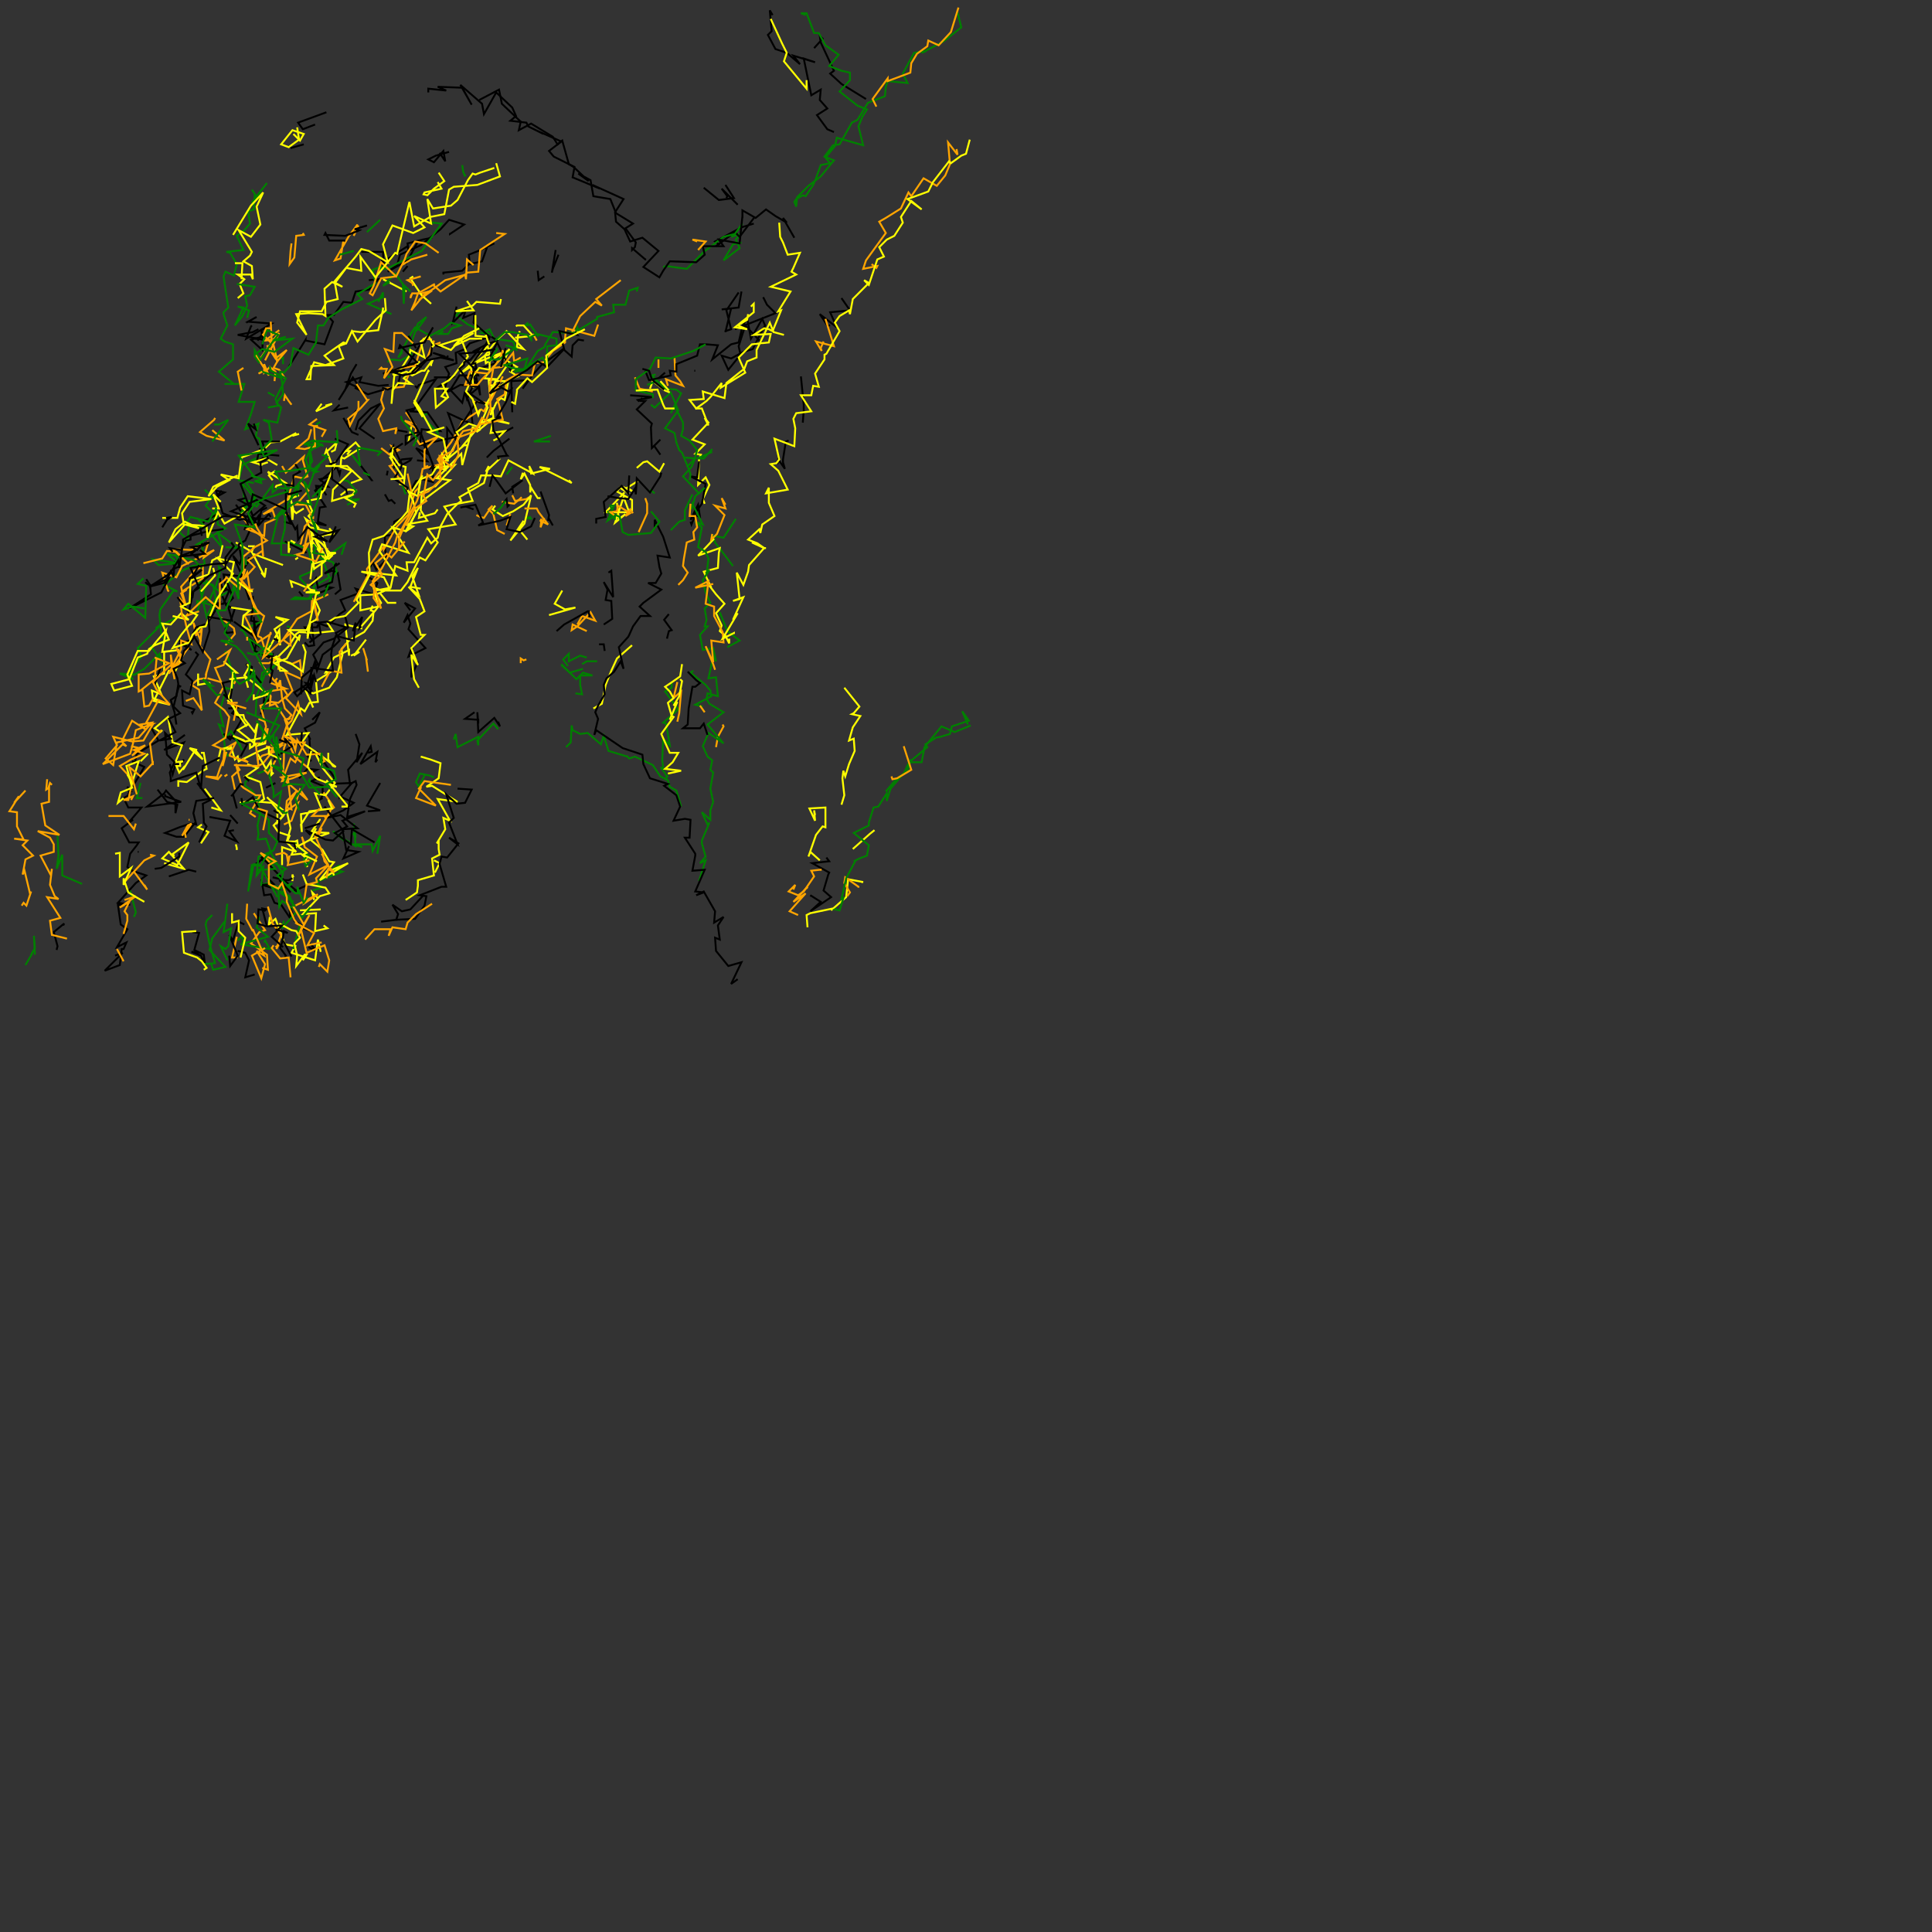 <svg xmlns="http://www.w3.org/2000/svg" width="1024" height="1024" version="1.1" fill="white"><rect width="100%" height="100%" fill="#333333" stroke="none"/><polyline points="409.5,8.0,408.0,5.5,409.0,16.5,407.0,18.5,411.0,26.0,417.0,28.0,424.0,34.0,420.5,29.5,432.0,33.0,426.0,31.0,430.0,50.5,435.0,47.5,434.5,53.0,438.5,57.5,433.0,61.0,438.5,68.5,442.0,70.0" stroke="black" stroke-width="1" fill="none" />
<polyline points="459.0,52.5,446.0,44.5,440.0,39.0,442.0,37.5,435.0,22.5,434.5,19.0,436.0,20.5,431.5,25.5" stroke="black" stroke-width="1" fill="none" />
<polyline points="427.0,8.0,424.5,7.0,427.5,7.0,431.5,17.5,434.0,17.5,434.5,18.5,437.5,24.0,444.5,29.0,439.5,35.0,446.0,37.5,450.5,38.5,450.5,42.5,445.0,48.5,454.5,56.0,459.5,58.0,457.0,62.0,455.0,67.0,457.5,77.0,443.5,73.0,442.5,77.5,437.5,83.5,440.0,86.5,435.0,87.5,432.5,94.5,431.0,98.0,427.0,104.0,425.5,103.5,422.0,105.5,421.0,107.0,422.0,109.5,422.5,104.5,428.5,98.5,435.0,93.5,442.0,85.0,437.0,83.0,441.5,77.0,445.0,76.5,451.5,65.0,454.5,63.5,460.0,54.5,469.0,51.0,469.5,46.0,470.5,43.0,481.0,44.0,478.5,39.0,484.5,28.0,491.0,27.0,488.5,28.0,500.0,22.0,509.5,14.5,507.5,6.5" stroke="green" stroke-width="1" fill="none" />
<polyline points="508.0,4.0,506.0,10.5,504.0,17.0,497.5,24.0,492.0,21.5,491.5,24.5,486.0,28.5,483.0,33.5,482.5,38.5,470.5,43.0,470.5,41.5,462.5,52.5,464.5,56.5" stroke="orange" stroke-width="1" fill="none" />
<polyline points="507.0,79.0,507.5,82.0,502.5,75.5,503.5,87.0,501.0,93.0,496.5,98.5,489.5,94.5,483.0,104.0,481.5,102.0,477.5,110.5,469.5,115.5,466.0,117.5,469.5,123.5,459.0,138.0,457.5,142.5,465.0,141.0,464.5,142.0,462.0,140.0" stroke="orange" stroke-width="1" fill="none" />
<polyline points="446.0,158.0,450.5,164.5,440.0,165.5,443.5,173.5,434.5,166.5,438.5,172.5,440.0,172.5" stroke="black" stroke-width="1" fill="none" />
<polyline points="437.5,169.0,442.0,183.5,432.5,181.0,435.5,186.0,435.0,184.5,436.5,181.0" stroke="orange" stroke-width="1" fill="none" />
<polyline points="424.5,199.5,426.0,214.5,426.0,217.5,425.5,224.0" stroke="black" stroke-width="1" fill="none" />
<polyline points="418.0,233.5,416.5,234.0,415.0,243.5,415.0,245.0,416.0,248.5,412.5,243.5,412.0,246.0" stroke="black" stroke-width="1" fill="none" />
<polyline points="398.5,287.5,405.0,290.5,406.0,290.5" stroke="yellow" stroke-width="1" fill="none" />
<polyline points="388.5,300.0,379.0,287.5,378.0,284.0,383.5,285.0,390.0,275.0" stroke="green" stroke-width="1" fill="none" />
<polyline points="373.5,267.0,372.5,264.5,373.0,263.5,376.0,257.0,374.0,253.0,370.0,257.0,370.5,243.5,371.5,241.0,368.5,240.5,373.5,235.5,367.0,233.0,375.5,224.0,373.5,221.5,375.5,225.5,372.0,216.5,368.5,216.5" stroke="yellow" stroke-width="1" fill="none" />
<polyline points="377.5,239.5,369.5,243.0,373.0,243.0,377.5,238.0" stroke="green" stroke-width="1" fill="none" />
<polyline points="370.5,244.5,369.5,253.0,366.0,252.5,374.0,256.5,372.0,267.0,366.0,275.5,370.0,267.5,371.0,274.0,368.5,273.0,366.5,278.0,366.0,276.5" stroke="black" stroke-width="1" fill="none" />
<polyline points="378.5,285.5,370.0,294.5,381.5,290.5,381.0,293.0,380.5,301.0,373.0,303.0,377.0,311.5,374.5,308.5,379.5,315.0,384.0,320.0,379.5,325.0,382.5,331.5,381.5,334.5,384.5,337.0,386.5,341.0,386.5,338.5" stroke="yellow" stroke-width="1" fill="none" />
<polyline points="367.5,355.5,366.0,356.5,374.0,363.0,376.5,366.0,377.0,369.0,368.5,373.5,372.5,374.5" stroke="green" stroke-width="1" fill="none" />
<polyline points="371.0,374.0,373.5,377.5" stroke="orange" stroke-width="1" fill="none" />
<polyline points="383.0,384.0,383.5,385.0,380.5,390.5,379.5,396.0" stroke="orange" stroke-width="1" fill="none" />
<polyline points="361.0,427.5,358.5,419.0,355.0,417.0,354.0,413.5,350.0,411.5,346.0,405.5,336.5,401.0,333.5,402.0,332.0,400.5,332.5,401.0,322.5,398.0,320.0,390.0,318.5,394.5,311.5,388.5,307.5,389.0,303.5,387.0,303.0,384.5,302.5,393.5,300.0,396.0" stroke="green" stroke-width="1" fill="none" />
<polyline points="314.5,375.5,319.0,373.0,321.0,363.0,324.0,355.5,327.0,349.0,335.0,342.0" stroke="yellow" stroke-width="1" fill="none" />
<polyline points="354.5,325.5,352.0,328.5,356.0,334.0,354.5,334.5,353.5,338.5" stroke="black" stroke-width="1" fill="none" />
<polyline points="356.0,362.0,356.0,364.5,352.5,366.5,359.5,376.0,351.5,383.0,353.0,383.5,354.0,389.0,355.0,395.0,351.5,391.5,351.0,403.0,351.5,407.0,350.5,407.0,353.5,411.5,354.0,411.0,352.5,413.5" stroke="green" stroke-width="1" fill="none" />
<polyline points="359.0,382.5,360.0,378.0,361.0,366.5,357.0,370.0,359.0,361.5" stroke="orange" stroke-width="1" fill="none" />
<polyline points="360.5,360.0,361.5,361.0,360.0,369.0,357.0,374.0,359.0,372.0,355.0,381.5" stroke="yellow" stroke-width="1" fill="none" />
<polyline points="361.5,352.0,360.5,358.5,355.5,362.0,352.5,364.0,355.0,366.5,357.0,370.0,354.0,372.5,356.0,379.5,357.0,380.0,350.5,389.0,352.5,393.5,355.0,399.0,359.5,399.0,356.5,404.0,352.5,407.5,361.0,408.5,354.0,410.0" stroke="yellow" stroke-width="1" fill="none" />
<polyline points="370.5,467.0,374.0,456.0,371.0,457.5,374.0,454.0,372.0,447.0,372.0,445.5,376.0,436.0,375.0,437.0,372.0,430.5,376.5,434.5,376.5,429.5,378.0,425.0,376.5,418.0,378.0,409.5,376.5,408.0,377.5,403.0,375.0,401.0,372.5,395.5,375.5,388.5,383.5,394.0,375.0,384.0,383.5,377.5,376.0,373.0,374.5,370.5,375.0,367.5,380.5,369.0,379.5,359.0,375.5,359.5,378.0,348.0,379.5,350.5,378.0,343.5,372.5,344.5,371.0,336.5,375.0,332.0,373.5,332.0,374.5,328.5,373.5,322.5,376.5,319.5,374.0,314.0,372.5,307.5,376.0,302.0,374.5,304.5,375.5,296.0,374.0,292.5,370.0,290.0,372.0,279.5,368.5,276.5,372.5,278.0,367.0,267.0,366.5,270.0,368.5,263.0,373.5,258.5,370.5,261.5,362.0,252.5,366.5,247.5,368.0,244.0,369.5,238.5,365.5,233.5,361.0,231.0,362.0,227.5,362.0,224.0,357.5,215.0,355.5,219.0,361.0,208.5,358.5,206.5,352.5,206.0,345.5,199.0,347.5,198.5" stroke="green" stroke-width="1" fill="none" />
<polyline points="" stroke="orange" stroke-width="1" fill="none" />
<polyline points="" stroke="yellow" stroke-width="1" fill="none" />
<polyline points="359.0,190.0" stroke="yellow" stroke-width="1" fill="none" />
<polyline points="357.5,189.5,358.0,199.0,360.5,202.0,362.0,204.5,353.0,201.0,354.0,204.5" stroke="orange" stroke-width="1" fill="none" />
<polyline points="349.0,200.5,352.5,197.5" stroke="black" stroke-width="1" fill="none" />
<polyline points="350.0,202.0,354.5,207.0" stroke="yellow" stroke-width="1" fill="none" />
<polyline points="346.0,207.5,339.0,206.0,336.5,200.0" stroke="orange" stroke-width="1" fill="none" />
<polyline points="345.0,214.5,347.0,216.0,355.5,208.0,359.5,217.5,352.5,227.0,357.5,229.5,358.5,234.5,360.0,238.5,361.5,240.0,365.0,248.5,366.0,251.5,365.5,254.5" stroke="green" stroke-width="1" fill="none" />
<polyline points="363.0,242.5,363.0,242.5,368.5,243.0,364.0,247.5" stroke="green" stroke-width="1" fill="none" />
<polyline points="346.5,236.0,350.0,241.0" stroke="black" stroke-width="1" fill="none" />
<polyline points="338.0,255.0,332.5,258.5,335.5,260.5,330.0,258.0" stroke="yellow" stroke-width="1" fill="none" />
<polyline points="337.5,248.0,341.0,245.0,343.0,244.5,349.5,250.0,352.0,245.5" stroke="yellow" stroke-width="1" fill="none" />
<polyline points="347.0,261.5,344.5,259.5" stroke="green" stroke-width="1" fill="none" />
<polyline points="342.0,264.0,343.0,267.0,343.0,272.0,338.5,282.0" stroke="orange" stroke-width="1" fill="none" />
<polyline points="347.0,280.0,347.0,275.5,351.5,284.5,351.5,284.5,355.0,295.5,348.5,294.5,349.5,300.5,350.5,304.0,347.5,309.0,343.5,309.0,350.5,312.5,341.0,319.5,339.0,321.5,344.5,326.5,339.5,326.5,335.5,332.0,333.5,336.5,333.0,337.5,328.0,343.0,330.5,354.5,329.0,350.5,325.5,356.0,321.5,359.5,320.0,363.0,320.5,368.0,319.0,370.5,317.0,374.0,315.5,377.5,317.0,381.0,315.0,389.5,316.0,387.0,330.0,396.5,340.5,400.0,341.0,405.0,344.5,412.5,354.0,415.5,352.0,416.5,358.5,421.5,360.5,427.5,357.0,435.0,363.0,434.0,366.0,434.5,365.5,444.0,363.0,444.0,368.5,452.5,368.5,453.5,367.0,461.5,373.5,461.0,368.5,472.5,373.0,473.0,369.0,474.5,373.0,472.5,379.0,483.0,378.5,489.0,383.5,486.0,380.5,490.5,381.5,498.0,379.0,497.0,379.5,504.0,386.0,512.0,393.0,510.0,387.5,521.5,391.0,519.0" stroke="black" stroke-width="1" fill="none" />
<polyline points="428.0,491.5,427.5,485.0,429.5,484.0,441.5,481.5,440.5,482.5,448.5,475.5,449.5,466.0,457.5,467.5,456.5,467.5" stroke="yellow" stroke-width="1" fill="none" />
<polyline points="449.0,475.0,450.5,473.0,447.5,468.0,448.0,465.0,455.0,470.0,455.0,470.5" stroke="orange" stroke-width="1" fill="none" />
<polyline points="452.0,450.0,461.0,442.0,463.5,440.0" stroke="yellow" stroke-width="1" fill="none" />
<polyline points="469.5,419.5,475.0,413.0,479.0,410.0,482.5,402.5,482.5,403.5,491.5,396.0,490.5,394.5,496.0,391.0,498.5,390.5,503.5,389.0,504.5,385.0,513.5,382.0,510.0,377.0,513.0,384.0" stroke="green" stroke-width="1" fill="none" />
<polyline points="514.5,384.5,506.0,388.0,499.0,385.0,490.0,396.0,488.5,404.0,482.5,404.0,481.0,408.0,478.0,411.0,472.0,418.0,470.0,424.5,470.0,420.5,465.5,427.5,463.0,428.0,460.5,436.0,460.5,437.5,452.5,441.5,460.5,448.0,459.5,453.5,455.5,455.0,452.5,456.5,453.5,456.0,448.5,465.5,446.0,476.5,447.0,476.0,445.0,482.5,442.5,482.0,443.5,481.5" stroke="green" stroke-width="1" fill="none" />
<polyline points="430.0,475.0,429.5,474.5,435.0,478.0,429.5,483.0,440.5,475.5,436.5,472.0,439.0,463.5,439.5,462.5,430.5,457.5,439.5,456.5,438.0,454.5" stroke="black" stroke-width="1" fill="none" />
<polyline points="434.5,456.0,429.5,451.5,428.5,454.0,432.5,442.5,436.0,438.0,437.5,438.5,437.5,428.0,429.0,428.5,432.0,435.0,431.5,429.5,432.0,432.0" stroke="yellow" stroke-width="1" fill="none" />
<polyline points="427.5,471.0,428.0,470.0,420.5,478.0,427.0,473.5,418.5,483.0,423.0,485.0" stroke="orange" stroke-width="1" fill="none" />
<polyline points="420.5,471.5,421.5,469.0,418.0,472.5,423.0,474.5,426.0,472.5,431.5,464.5,430.0,461.5,434.5,461.0,435.5,461.0" stroke="orange" stroke-width="1" fill="none" />
<polyline points="472.5,411.5,473.0,413.0,475.5,412.5,483.0,408.0,479.0,395.5" stroke="orange" stroke-width="1" fill="none" />
<polyline points="446.0,426.5,447.5,421.5,446.5,412.5,447.0,408.5,448.0,411.5,450.0,405.0,453.0,398.0,452.5,391.5,450.0,392.5,452.0,385.5,456.0,379.5,451.5,378.5,452.5,378.0,455.5,374.5,447.5,364.5" stroke="yellow" stroke-width="1" fill="none" />
<polyline points="385.5,343.0,392.0,339.5,385.5,334.5,381.5,324.5,381.5,326.0" stroke="green" stroke-width="1" fill="none" />
<polyline points="364.5,356.0,369.0,360.5,371.0,362.0,368.5,364.0,367.0,364.0,365.0,375.5,364.5,384.0,362.0,386.0,371.0,386.0,373.0,383.5,375.0,389.5" stroke="black" stroke-width="1" fill="none" />
<polyline points="320.5,345.0,320.0,341.5,317.5,341.5" stroke="black" stroke-width="1" fill="none" />
<polyline points="316.5,350.5,311.0,350.5,308.5,352.0" stroke="green" stroke-width="1" fill="none" />
<polyline points="309.0,354.5,302.0,356.5,297.5,352.5" stroke="green" stroke-width="1" fill="none" />
<polyline points="297.5,352.0,305.5,360.0,309.0,356.5,314.0,358.0,307.5,358.0,307.5,363.0,308.5,368.0,305.0,367.5" stroke="green" stroke-width="1" fill="none" />
<polyline points="311.0,348.5,307.5,347.5,301.5,350.5,301.5,346.5,298.5,349.5,301.0,353.0" stroke="green" stroke-width="1" fill="none" />
<polyline points="306.0,331.0,308.5,326.5,315.5,329.0,313.0,324.5,306.0,332.0,303.0,334.0,303.5,331.0,311.0,334.5" stroke="orange" stroke-width="1" fill="none" />
<polyline points="312.5,327.0,312.0,324.0,311.5,324.0,299.0,331.0,295.0,334.5" stroke="black" stroke-width="1" fill="none" />
<polyline points="291.0,326.0,305.0,322.0,299.5,323.0,294.0,320.0,298.0,313.0" stroke="yellow" stroke-width="1" fill="none" />
<polyline points="320.0,331.0,324.5,328.0,324.0,318.5,321.0,318.0,322.0,312.5,320.0,308.5,325.0,316.5,324.0,302.5,322.5,303.5" stroke="black" stroke-width="1" fill="none" />
<polyline points="" stroke="black" stroke-width="1" fill="none" />
<polyline points="333.5,271.0,334.0,270.5,335.0,270.5,335.0,265.0,327.0,260.5,328.5,258.5,332.5,261.0,332.0,261.0" stroke="yellow" stroke-width="1" fill="none" />
<polyline points="327.0,266.5,328.0,275.0,331.5,272.5,326.0,277.0,330.5,263.5,333.5,271.5,321.0,271.5,331.0,261.0" stroke="yellow" stroke-width="1" fill="none" />
<polyline points="323.5,271.5" stroke="yellow" stroke-width="1" fill="none" />
<polyline points="" stroke="green" stroke-width="1" fill="none" />
<polyline points="322.0,263.0,328.0,264.0,333.0,264.5,336.5,259.0,337.0,262.0,337.5,253.5,344.5,261.0,350.0,252.5,350.5,250.5" stroke="black" stroke-width="1" fill="none" />
<polyline points="350.0,233.0,345.5,237.5,345.0,226.5,345.5,224.5,337.5,217.0,342.0,212.5,339.0,212.5" stroke="black" stroke-width="1" fill="none" />
<polyline points="342.0,196.5,344.0,201.5,355.5,199.0,355.0,196.5,358.5,197.0,358.5,193.0,369.5,188.5,371.0,182.5,374.5,182.5,380.5,183.0,377.5,190.5,387.5,182.5,391.5,181.5,393.5,173.0,396.0,168.5,398.0,179.5,404.0,169.0,405.5,172.5,403.0,177.0,399.0,185.0,394.0,186.5,387.5,190.0,382.5,188.5,386.0,196.0,392.5,188.0,391.5,183.5,395.0,172.5,402.5,180.5,404.0,182.5" stroke="black" stroke-width="1" fill="none" />
<polyline points="404.5,157.5,406.5,161.5,411.0,166.0,394.5,172.5,389.5,174.5" stroke="black" stroke-width="1" fill="none" />
<polyline points="374.0,182.5,367.5,186.0,355.5,190.0,347.5,189.5,344.5,195.5,337.0,201.0,337.0,207.0,346.0,209.0,346.0,211.0" stroke="green" stroke-width="1" fill="none" />
<polyline points="334.0,209.5,340.5,210.0,345.5,210.5,338.0,212.0,338.5,212.5,340.5,211.0" stroke="black" stroke-width="1" fill="none" />
<polyline points="" stroke="green" stroke-width="1" fill="none" />
<polyline points="337.0,207.0,348.5,206.5,351.5,214.5,352.5,216.5,357.5,216.5" stroke="yellow" stroke-width="1" fill="none" />
<polyline points="355.0,208.0,352.5,207.0,346.0,202.0,344.5,206.0" stroke="yellow" stroke-width="1" fill="none" />
<polyline points="343.0,204.0,348.0,202.0,348.0,202.5" stroke="green" stroke-width="1" fill="none" />
<polyline points="349.0,195.0,349.0,190.5" stroke="orange" stroke-width="1" fill="none" />
<polyline points="340.5,195.5,344.0,196.5,345.5,201.0,347.0,202.5,352.0,206.5" stroke="black" stroke-width="1" fill="none" />
<polyline points="" stroke="black" stroke-width="1" fill="none" />
<polyline points="368.0,196.5,368.5,196.5" stroke="black" stroke-width="1" fill="none" />
<polyline points="393.0,154.5,391.5,163.0,382.5,164.0,387.5,163.5,384.5,176.0,384.5,175.5,387.5,174.5,385.0,164.5,391.5,155.0" stroke="black" stroke-width="1" fill="none" />
<polyline points="398.0,162.5,399.5,161.0,399.5,165.5,389.5,173.5,396.0,174.5,391.0,172.5,396.0,169.5,396.5,166.5" stroke="yellow" stroke-width="1" fill="none" />
<polyline points="393.0,128.5,388.5,129.5,383.5,138.0,392.0,131.5,390.0,127.0,392.5,124.0,387.5,125.5" stroke="green" stroke-width="1" fill="none" />
<polyline points="400.0,115.0,392.0,125.5,389.5,123.0,379.5,130.5,381.0,129.5,379.0,128.0,393.0,120.5,399.5,118.5" stroke="black" stroke-width="1" fill="none" />
<polyline points="393.5,118.5,389.5,124.0,383.5,125.5,381.5,127.0,373.0,133.5,364.0,142.5,353.0,141.0,351.5,141.5" stroke="green" stroke-width="1" fill="none" />
<polyline points="329.0,148.5,316.0,158.5,319.0,162.0,315.5,160.0,307.5,167.5,303.0,176.5" stroke="orange" stroke-width="1" fill="none" />
<polyline points="282.0,176.0" stroke="yellow" stroke-width="1" fill="none" />
<polyline points="280.0,171.0,277.5,173.0,281.0,172.0,285.0,178.0,285.5,177.5" stroke="green" stroke-width="1" fill="none" />
<polyline points="282.5,177.0,284.5,180.5" stroke="orange" stroke-width="1" fill="none" />
<polyline points="273.0,179.0,282.5,178.0,277.5,172.5,274.0,172.5,273.5,173.0" stroke="yellow" stroke-width="1" fill="none" />
<polyline points="274.0,186.0,272.0,181.0,262.0,179.5,259.5,174.5,255.0,176.5,259.5,177.0,248.0,172.0,241.5,167.0,245.5,164.0" stroke="green" stroke-width="1" fill="none" />
<polyline points="242.0,162.5,240.0,171.0,247.0,164.0,245.5,168.5,251.5,166.0,251.0,171.0,259.5,178.5,249.0,182.0,246.5,185.0,241.5,187.0,242.0,192.5,236.0,194.5,238.0,198.0,235.0,208.5,238.5,206.5,245.0,213.5,246.5,207.5,247.5,211.5,252.5,200.5,254.5,209.5,254.0,205.0,247.5,210.5,249.5,216.0,250.5,225.0,237.5,219.0,243.5,235.5,237.0,227.0,237.0,232.5,236.0,245.5,229.5,248.5,229.5,255.5,224.0,254.0,220.5,255.0,218.5,258.5,220.0,271.0,215.5,273.0,209.0,276.5,208.0,283.5,204.0,284.0,204.0,290.5,205.0,296.5,199.5,302.0,197.5,298.0,194.0,305.0,200.0,309.0,198.0,315.0,188.5,312.0,190.0,314.5,180.5,318.0,183.0,323.5,180.0,325.5,173.5,332.0,165.0,329.0,166.5,342.0,163.5,342.5,161.5,340.5" stroke="black" stroke-width="1" fill="none" />
<polyline points="152.0,351.0,154.5,352.0,159.0,350.0,160.0,360.0,151.0,356.0,155.0,366.0,151.5,370.0,159.5,378.5,158.0,372.5,154.5,382.0,152.0,384.5,154.0,390.5,157.5,393.5,151.0,390.0,156.5,401.5,161.5,405.5,164.0,407.5,166.5,410.5" stroke="orange" stroke-width="1" fill="none" />
<polyline points="166.0,409.0,168.0,408.0,163.0,407.5,158.5,412.5" stroke="black" stroke-width="1" fill="none" />
<polyline points="169.5,412.0,166.5,413.0,168.5,412.5,165.0,414.0,171.0,416.5,171.0,421.5,170.0,423.5,171.0,423.0" stroke="black" stroke-width="1" fill="none" />
<polyline points="168.0,430.5" stroke="black" stroke-width="1" fill="none" />
<polyline points="183.0,446.0,176.5,440.5,178.0,442.0,188.5,448.5,187.5,436.5,188.5,444.0,187.0,441.5" stroke="green" stroke-width="1" fill="none" />
<polyline points="190.5,448.0" stroke="green" stroke-width="1" fill="none" />
<polyline points="" stroke="yellow" stroke-width="1" fill="none" />
<polyline points="" stroke="black" stroke-width="1" fill="none" />
<polyline points="180.0,458.5,176.5,460.5,181.5,462.0,167.5,467.5,170.5,470.5,165.5,472.0" stroke="green" stroke-width="1" fill="none" />
<polyline points="162.0,469.5,156.5,472.0,157.5,472.5,150.5,466.5,138.5,454.0,139.5,456.5,139.5,455.0,135.5,458.0" stroke="black" stroke-width="1" fill="none" />
<polyline points="138.5,466.0,140.0,474.5,143.5,474.0,145.5,478.5,149.0,479.5,154.0,487.0,153.5,482.5,154.0,481.0,156.0,488.0,164.5,493.5,160.5,492.0" stroke="black" stroke-width="1" fill="none" />
<polyline points="163.5,502.0,167.5,504.0,167.0,503.0,164.0,500.0" stroke="black" stroke-width="1" fill="none" />
<polyline points="170.0,504.5,168.5,498.0,167.0,509.0,154.5,505.0,156.5,501.5,151.0,500.5,146.0,487.0,142.5,490.0,143.0,486.0" stroke="yellow" stroke-width="1" fill="none" />
<polyline points="142.0,480.5,144.5,489.5,149.0,495.5,146.5,503.0,147.5,501.0,146.0,502.0" stroke="orange" stroke-width="1" fill="none" />
<polyline points="154.5,507.0,150.0,498.5" stroke="black" stroke-width="1" fill="none" />
<polyline points="" stroke="orange" stroke-width="1" fill="none" />
<polyline points="159.0,490.0,155.5,503.0" stroke="green" stroke-width="1" fill="none" />
<polyline points="150.5,488.0,149.5,492.0,157.0,483.5" stroke="green" stroke-width="1" fill="none" />
<polyline points="148.0,489.5,154.5,493.0,157.0,493.5,159.0,497.0,156.0,500.0,157.5,506.5,157.0,512.0,161.5,506.0,162.5,506.0,160.5,509.0" stroke="yellow" stroke-width="1" fill="none" />
<polyline points="150.0,502.0,144.0,496.5,149.5,490.5,141.5,491.0,139.0,481.5,141.5,482.0" stroke="black" stroke-width="1" fill="none" />
<polyline points="146.0,492.5,152.5,494.5,150.5,493.5,149.5,499.5,148.5,502.5,151.5,506.5,151.0,507.5" stroke="black" stroke-width="1" fill="none" />
<polyline points="144.5,496.5" stroke="yellow" stroke-width="1" fill="none" />
<polyline points="145.0,501.0,144.0,502.5,148.5,508.0,153.0,507.5,154.0,518.0" stroke="orange" stroke-width="1" fill="none" />
<polyline points="139.0,513.0,142.0,514.0,141.5,506.0,133.0,500.0,137.5,494.0,140.5,493.0,134.5,484.0" stroke="orange" stroke-width="1" fill="none" />
<polyline points="137.5,486.0,136.0,491.5,142.0,496.5,127.5,500.5,143.0,503.0,140.5,498.5,140.0,499.5" stroke="green" stroke-width="1" fill="none" />
<polyline points="125.0,494.5" stroke="orange" stroke-width="1" fill="none" />
<polyline points="125.5,496.5,123.0,507.5,126.0,507.5" stroke="orange" stroke-width="1" fill="none" />
<polyline points="121.5,506.5,122.0,512.0,126.0,506.5,121.5,495.5,123.5,498.5,126.5,488.5,129.5,490.0" stroke="black" stroke-width="1" fill="none" />
<polyline points="129.0,501.0,128.5,496.0,126.0,498.5" stroke="green" stroke-width="1" fill="none" />
<polyline points="135.0,516.5,130.0,518.0,132.0,509.0,130.0,505.0,126.0,504.0" stroke="black" stroke-width="1" fill="none" />
<polyline points="141.0,491.0,136.5,489.5,137.0,482.0,140.5,482.5,140.0,483.0" stroke="black" stroke-width="1" fill="none" />
<polyline points="131.0,479.0,130.5,487.0,134.0,493.5,134.0,492.5,140.0,506.5,136.0,504.0,140.5,511.0,138.5,518.5,133.5,506.5,140.5,502.5" stroke="orange" stroke-width="1" fill="none" />
<polyline points="161.0,508.5" stroke="green" stroke-width="1" fill="none" />
<polyline points="158.5,495.0" stroke="green" stroke-width="1" fill="none" />
<polyline points="170.0,482.0,159.0,482.5" stroke="yellow" stroke-width="1" fill="none" />
<polyline points="166.5,477.0,165.5,473.0,168.5,476.0" stroke="yellow" stroke-width="1" fill="none" />
<polyline points="160.5,463.5,162.5,468.5,172.5,470.5,174.5,473.5,169.5,475.0,160.5,484.5,167.5,484.0,167.0,493.5,173.5,492.0,171.5,490.5" stroke="yellow" stroke-width="1" fill="none" />
<polyline points="202.0,488.5,210.0,487.5,211.0,484.5,208.0,479.5,213.0,483.0,217.5,482.0,224.0,475.0" stroke="black" stroke-width="1" fill="none" />
<polyline points="230.5,462.5,233.0,457.5,230.0,456.0" stroke="yellow" stroke-width="1" fill="none" />
<polyline points="215.0,477.0,221.0,473.0,221.5,469.5,221.5,466.5,230.0,464.0,229.0,455.0,233.0,453.0,232.5,450.0,232.5,446.0,231.5,447.0,236.0,439.5,235.0,433.5,238.5,435.0,232.0,423.5,242.5,425.0,229.0,416.5,226.0,417.0,232.5,412.5,233.5,404.5,228.0,402.5,223.0,401.0" stroke="yellow" stroke-width="1" fill="none" />
<polyline points="230.0,412.0,227.5,411.0,222.5,410.0,220.5,414.5,222.0,417.0,225.0,411.0" stroke="green" stroke-width="1" fill="none" />
<polyline points="239.0,416.0,225.0,414.0,222.0,418.0,231.0,427.0,220.5,423.0,223.0,417.5,223.5,417.5" stroke="orange" stroke-width="1" fill="none" />
<polyline points="242.5,418.0,250.0,418.5,246.5,425.5,242.0,426.0,236.5,421.0,240.5,433.5,238.0,436.0,242.5,447.5,238.0,444.0,243.0,447.0,237.0,454.5,234.0,454.0,233.0,458.0,236.5,470.0,234.0,470.0,222.5,474.5,226.0,475.0,225.0,480.0,220.0,487.0,210.0,487.5" stroke="black" stroke-width="1" fill="none" />
<polyline points="193.5,498.0,198.5,492.5,207.0,492.5,206.0,496.0,208.0,491.5,215.0,492.5,216.0,489.0,220.5,484.5,229.0,479.0" stroke="orange" stroke-width="1" fill="none" />
<polyline points="200.0,452.5,201.5,443.0,197.5,451.0,197.0,447.5,187.5,447.5,192.0,449.0" stroke="green" stroke-width="1" fill="none" />
<polyline points="185.0,448.5,182.0,455.0,190.0,451.5,183.5,450.5,181.5,439.5,189.5,439.0,180.5,432.0,173.0,433.5,182.0,429.5,187.5,425.5,180.0,422.0,180.0,422.5,186.5,415.0,174.0,415.5,177.5,412.5,168.0,398.5,164.5,400.0,164.0,391.0,164.5,392.0,161.5,386.0,167.0,383.0,169.5,377.5,165.5,381.5" stroke="black" stroke-width="1" fill="none" />
<polyline points="166.0,375.0,162.0,366.0,166.0,367.5,174.5,364.5,178.5,359.0,181.5,347.0,181.0,344.0,185.0,339.5,193.0,335.0,197.5,329.0,198.0,324.0,196.5,323.5,197.5,321.0" stroke="yellow" stroke-width="1" fill="none" />
<polyline points="201.5,314.5,205.5,319.5,210.0,319.5" stroke="yellow" stroke-width="1" fill="none" />
<polyline points="187.5,319.0,195.0,305.0,194.5,301.5,203.5,289.5,203.5,291.0,210.0,279.5,216.5,272.5,220.0,260.5,222.0,258.5,224.0,248.5,233.5,246.0,232.0,243.5,239.0,234.5,242.5,228.5,245.0,223.5,255.0,217.0,256.5,218.0,259.0,213.5,250.5,213.0" stroke="orange" stroke-width="1" fill="none" />
<polyline points="272.0,226.5,264.5,230.5" stroke="black" stroke-width="1" fill="none" />
<polyline points="270.0,232.5,261.5,239.0,258.0,242.5" stroke="black" stroke-width="1" fill="none" />
<polyline points="261.5,233.5,263.5,232.5,267.5,228.5,260.0,229.5,261.5,222.0,270.0,224.5,260.5,222.5,252.5,229.0,254.0,228.0,250.5,226.5,245.0,246.5,244.5,240.5,231.5,253.5,238.5,254.5,224.5,265.0,220.0,272.5,216.0,281.0,219.0,279.0,215.0,278.0,226.5,276.0,223.0,270.5,223.5,262.0,223.0,261.0,231.0,257.5,230.5,258.0,241.0,246.5,231.5,248.0,246.0,236.0,248.0,236.0,245.5,236.0,255.5,224.0,261.5,221.5,261.0,216.0,260.0,220.0,263.0,213.5,265.5,211.0,267.5,212.0,269.5,201.5,274.5,199.5,270.5,197.0,274.0,194.5,267.5,190.5,270.0,185.0,265.0,190.5,259.5,197.0,256.5,200.5,263.5,201.0,259.0,201.5,259.5,207.0,268.5,194.0" stroke="yellow" stroke-width="1" fill="none" />
<polyline points="253.5,195.0" stroke="yellow" stroke-width="1" fill="none" />
<polyline points="247.5,207.5,257.0,214.0,252.5,213.0,247.0,221.5,241.5,229.5,244.0,231.0,226.5,235.0,230.5,234.0,222.5,236.0,223.5,227.5,233.5,228.5,226.5,218.5,226.0,218.5,225.5,218.5,217.0,218.0,219.0,217.5,231.0,201.0,222.0,204.0,221.0,205.5,220.0,204.5" stroke="black" stroke-width="1" fill="none" />
<polyline points="230.0,200.0,240.0,200.0,237.0,202.0,231.0,206.0" stroke="black" stroke-width="1" fill="none" />
<polyline points="236.5,202.5" stroke="yellow" stroke-width="1" fill="none" />
<polyline points="236.5,190.0,237.5,188.5" stroke="black" stroke-width="1" fill="none" />
<polyline points="251.0,205.5,249.5,194.0,257.0,188.5,259.5,188.0,258.5,183.5,248.5,194.0,244.0,198.0,253.0,192.0,268.5,186.0,257.5,192.5,257.0,188.5,263.5,180.0,268.5,175.5,277.5,185.0,274.0,184.0,274.5,178.0,275.5,175.5" stroke="yellow" stroke-width="1" fill="none" />
<polyline points="259.5,179.0,256.0,185.0,250.0,193.0,252.0,192.5,252.5,196.5,253.5,199.0,243.5,199.0,238.5,207.0,244.0,204.0,253.0,205.0,251.0,198.5,253.5,195.5,263.0,192.5,260.0,188.5,263.5,181.5,270.5,196.0,271.5,193.0" stroke="black" stroke-width="1" fill="none" />
<polyline points="265.0,203.5,259.5,204.5,260.0,203.0,261.5,195.0,266.0,194.5,272.0,187.0,272.5,191.5,276.0,189.5" stroke="orange" stroke-width="1" fill="none" />
<polyline points="259.5,191.0,259.5,196.0,254.0,195.0,250.5,199.5,247.0,207.5,250.5,211.5,253.5,220.0,254.5,217.0" stroke="yellow" stroke-width="1" fill="none" />
<polyline points="260.0,204.0,263.0,206.0,269.0,202.0,262.5,202.0,261.5,206.5,262.5,206.5,257.5,214.5,258.5,216.0,254.0,226.5,248.5,224.5,242.0,229.0,243.5,231.5,237.0,243.5" stroke="yellow" stroke-width="1" fill="none" />
<polyline points="" stroke="green" stroke-width="1" fill="none" />
<polyline points="" stroke="yellow" stroke-width="1" fill="none" />
<polyline points="226.5,219.5,223.5,220.0,232.0,229.5,231.5,227.0" stroke="green" stroke-width="1" fill="none" />
<polyline points="216.5,234.5,218.0,226.0" stroke="yellow" stroke-width="1" fill="none" />
<polyline points="224.0,234.0,226.5,240.5,220.5,237.5,226.5,244.5,221.0,244.0" stroke="black" stroke-width="1" fill="none" />
<polyline points="227.0,247.0,225.0,247.5,225.0,238.5,232.0,231.5,222.5,235.5,220.0,231.5,220.5,227.0,214.5,223.0,219.5,224.5,215.0,218.5" stroke="orange" stroke-width="1" fill="none" />
<polyline points="219.5,216.5,215.5,217.5,222.0,229.0,215.0,231.0,215.0,235.5,223.0,229.5,229.5,246.5,228.5,248.0,229.5,247.5,229.0,248.5" stroke="black" stroke-width="1" fill="none" />
<polyline points="224.0,252.0,217.0,262.5,216.0,271.0,213.5,274.0,203.5,284.0,197.5,286.0,195.5,293.0,196.0,304.5,189.0,318.0,190.0,319.5,183.0,326.5,177.5,327.5,173.5,330.0,176.5,334.5,167.0,335.5,158.5,335.0,157.0,336.0,153.0,342.5,145.0,350.5,143.0,345.0,140.5,343.0" stroke="yellow" stroke-width="1" fill="none" />
<polyline points="141.5,345.5,148.0,334.0,148.5,342.0,146.5,335.5,145.5,333.5,152.5,328.5,146.0,327.0,151.0,329.5" stroke="yellow" stroke-width="1" fill="none" />
<polyline points="154.5,332.5,152.0,332.0" stroke="green" stroke-width="1" fill="none" />
<polyline points="148.0,350.0,148.0,348.0,147.5,355.0" stroke="orange" stroke-width="1" fill="none" />
<polyline points="147.5,349.0,135.0,345.5,133.0,339.0,136.5,342.0,134.0,335.0,138.0,330.0,133.0,329.0,134.0,322.5,134.0,316.5,132.0,317.5,129.5,310.0,127.0,304.5,131.5,298.0,132.0,295.5,132.5,297.5" stroke="black" stroke-width="1" fill="none" />
<polyline points="130.5,299.5,130.0,296.5,127.5,296.5" stroke="green" stroke-width="1" fill="none" />
<polyline points="150.0,299.5,134.0,293.5,140.5,306.0,138.5,303.5,140.5,304.5,141.0,301.0" stroke="yellow" stroke-width="1" fill="none" />
<polyline points="125.0,287.5,133.5,292.5,134.5,289.5,131.5,289.5" stroke="yellow" stroke-width="1" fill="none" />
<polyline points="129.5,281.0,132.5,273.5,137.0,278.5,142.5,272.5,143.5,274.0" stroke="black" stroke-width="1" fill="none" />
<polyline points="152.0,265.0,158.5,262.5" stroke="yellow" stroke-width="1" fill="none" />
<polyline points="153.5,262.5,155.5,270.0,155.0,275.5,154.5,269.5,157.0,272.0,161.0,269.5" stroke="yellow" stroke-width="1" fill="none" />
<polyline points="151.0,273.0,153.0,272.5" stroke="orange" stroke-width="1" fill="none" />
<polyline points="168.5,279.0,165.5,277.0,173.0,278.5,168.5,276.5,169.5,269.0,172.5,268.5,167.0,260.0,176.0,252.5,169.5,254.0,174.0,258.0,167.5,257.5,168.0,260.5" stroke="black" stroke-width="1" fill="none" />
<polyline points="169.5,255.0,178.5,247.5,180.0,251.5,180.5,249.0" stroke="black" stroke-width="1" fill="none" />
<polyline points="170.0,258.0,173.0,262.5" stroke="black" stroke-width="1" fill="none" />
<polyline points="" stroke="orange" stroke-width="1" fill="none" />
<polyline points="180.5,262.5,184.5,259.5,185.5,259.5,188.5,260.0,185.5,264.0" stroke="yellow" stroke-width="1" fill="none" />
<polyline points="180.5,261.0" stroke="yellow" stroke-width="1" fill="none" />
<polyline points="181.0,262.0" stroke="black" stroke-width="1" fill="none" />
<polyline points="182.0,254.5,184.5,255.0,189.0,260.5,184.5,265.0,190.5,264.5,184.0,267.5" stroke="green" stroke-width="1" fill="none" />
<polyline points="204.0,262.0,206.0,265.5,207.5,265.0,209.5,267.0" stroke="black" stroke-width="1" fill="none" />
<polyline points="216.0,251.0,218.5,263.0,210.0,251.5,206.5,247.0,208.0,246.5,209.0,239.5,207.5,236.5,211.5,238.5,206.5,241.0,202.0,237.5" stroke="orange" stroke-width="1" fill="none" />
<polyline points="206.5,239.5,208.5,236.5,209.0,247.5,213.0,243.5,218.0,243.0,217.5,244.0,213.0,246.5" stroke="black" stroke-width="1" fill="none" />
<polyline points="205.0,252.0,205.5,249.5" stroke="black" stroke-width="1" fill="none" />
<polyline points="213.0,256.5,215.0,262.0" stroke="green" stroke-width="1" fill="none" />
<polyline points="211.5,256.5,214.0,257.0,215.0,247.5,211.5,246.5,207.0,240.0,207.5,243.0,208.5,237.0" stroke="yellow" stroke-width="1" fill="none" />
<polyline points="213.5,235.0,209.0,238.0,213.0,246.0,212.5,248.0,209.0,253.5,210.0,254.5,216.0,258.5,215.5,260.5" stroke="black" stroke-width="1" fill="none" />
<polyline points="207.0,254.0,214.0,253.5,209.0,246.0,206.5,242.0" stroke="yellow" stroke-width="1" fill="none" />
<polyline points="196.5,254.5,197.0,254.5,191.0,246.5" stroke="black" stroke-width="1" fill="none" />
<polyline points="192.5,250.5,196.0,252.0" stroke="green" stroke-width="1" fill="none" />
<polyline points="187.5,269.0,188.5,267.0,183.0,264.0,187.5,262.0,176.0,265.5,176.5,259.5,186.5,249.5,180.5,247.5,181.0,241.0,188.5,234.5,191.0,237.5,182.5,243.0,181.0,242.5" stroke="yellow" stroke-width="1" fill="none" />
<polyline points="188.5,228.0,190.0,223.0,196.5,216.5,201.5,214.0,190.5,227.0,198.5,232.5" stroke="black" stroke-width="1" fill="none" />
<polyline points="189.0,217.5,183.5,224.0,182.0,221.5,186.5,229.0,190.0,230.5" stroke="black" stroke-width="1" fill="none" />
<polyline points="183.5,239.0,185.5,239.0,184.0,241.0" stroke="yellow" stroke-width="1" fill="none" />
<polyline points="186.5,241.0,191.0,247.0,189.5,237.5,191.5,237.5,202.0,239.5,200.0,241.5" stroke="green" stroke-width="1" fill="none" />
<polyline points="216.0,229.0,210.5,228.0" stroke="black" stroke-width="1" fill="none" />
<polyline points="" stroke="black" stroke-width="1" fill="none" />
<polyline points="212.5,220.5,213.0,222.5,221.0,232.5,219.0,236.5" stroke="green" stroke-width="1" fill="none" />
<polyline points="227.5,197.0,227.0,196.5,219.5,213.5,224.0,221.0,219.5,212.0,222.5,216.5,229.0,228.5,235.5,226.5,227.0,229.0,235.0,232.5,237.5,244.5,234.5,241.0,236.0,249.0,231.5,247.5,229.0,251.5,223.0,254.0,221.5,263.0,216.5,260.5,219.0,265.5,220.5,272.0,215.0,281.5,208.0,279.5,216.5,293.0,202.5,288.5,201.0,292.0,210.0,305.0,191.5,303.0,203.5,306.0,206.5,312.0,199.5,315.0,191.0,315.5,191.0,323.5,200.5,321.5,198.0,311.5,202.5,313.0,212.5,313.0,216.0,308.5,222.5,295.5,225.5,297.0,232.0,287.5,227.0,280.5,241.5,278.0,235.5,268.5,239.5,267.5,250.5,265.5,248.0,259.0,253.5,256.0,255.0,252.0,261.0,252.0,265.5,252.5,269.5,244.0,282.5,251.0,280.5,247.0,281.5,251.0,291.5,248.5,286.0,247.5,303.0,256.0,301.5,254.5" stroke="yellow" stroke-width="1" fill="none" />
<polyline points="" stroke="green" stroke-width="1" fill="none" />
<polyline points="286.5,260.5,291.0,273.0,290.5,276.0,291.0,275.0,293.0,278.5" stroke="black" stroke-width="1" fill="none" />
<polyline points="" stroke="orange" stroke-width="1" fill="none" />
<polyline points="" stroke="green" stroke-width="1" fill="none" />
<polyline points="282.0,275.0,279.0,274.5,281.5,274.0" stroke="green" stroke-width="1" fill="none" />
<polyline points="280.5,263.5,279.0,264.5,273.0,265.5,271.5,262.5" stroke="orange" stroke-width="1" fill="none" />
<polyline points="266.0,266.0,272.5,267.0,275.5,264.5,276.5,263.5" stroke="orange" stroke-width="1" fill="none" />
<polyline points="266.5,267.0,268.5,264.5,269.0,268.5,270.0,267.5" stroke="black" stroke-width="1" fill="none" />
<polyline points="262.5,268.0,261.0,270.0,266.5,273.5,272.0,271.0,277.5,267.5,281.5,262.5,278.0,277.5,270.5,286.5,277.5,276.0,275.0,280.5,279.5,286.0" stroke="yellow" stroke-width="1" fill="none" />
<polyline points="267.5,283.0,263.5,281.0,261.5,272.5,259.0,270.0,261.0,268.0,258.5,271.5,256.5,274.5,254.5,274.0,252.5,273.0" stroke="orange" stroke-width="1" fill="none" />
<polyline points="270.5,272.5,268.5,278.5" stroke="orange" stroke-width="1" fill="none" />
<polyline points="251.0,270.0,247.0,268.5" stroke="black" stroke-width="1" fill="none" />
<polyline points="244.0,269.0,252.0,267.5,253.5,271.0,256.0,277.0,253.5,278.5,265.0,276.0,270.5,274.0,268.5,280.5,275.5,282.0,281.5,279.0,283.5,274.5" stroke="black" stroke-width="1" fill="none" />
<polyline points="286.5,264.0,285.0,264.0,281.5,258.5,281.0,261.0,281.0,257.0,278.0,251.0,276.0,254.0,277.0,251.0,277.0,250.5" stroke="yellow" stroke-width="1" fill="none" />
<polyline points="271.5,247.5,268.5,251.5" stroke="green" stroke-width="1" fill="none" />
<polyline points="" stroke="black" stroke-width="1" fill="none" />
<polyline points="272.0,261.5,271.5,258.0,277.0,254.5,268.0,261.5,263.0,254.5,261.0,252.0,259.5,258.0" stroke="black" stroke-width="1" fill="none" />
<polyline points="268.0,265.5,265.5,269.0,261.5,272.5" stroke="green" stroke-width="1" fill="none" />
<polyline points="278.0,269.5,284.5,269.5,285.5,271.5,290.5,278.0,286.5,276.0,287.0,275.0,286.5,279.5,288.5,274.5" stroke="orange" stroke-width="1" fill="none" />
<polyline points="" stroke="black" stroke-width="1" fill="none" />
<polyline points="265.0,243.0,257.5,250.0,259.0,247.0,256.5,256.0,243.5,263.5,244.5,265.5,242.5,267.0,237.0,272.5,233.5,279.0,232.0,285.0,228.5,288.0,226.5,285.0,219.5,298.0,215.5,298.0,216.0,302.5,209.5,300.0,207.0,311.5,199.0,313.0,199.0,314.5,202.0,319.5,199.0,323.5,191.5,332.0,191.5,333.0,183.0,331.0,185.0,347.5,185.0,344.5,177.0,348.5,172.5,356.5,175.5,356.0,167.5,361.0,168.5,372.0,164.0,372.5,161.5,377.0,159.5,375.5,152.0,389.5,163.5,388.5,160.0,393.5,169.5,400.0,178.0,406.5,176.5,406.0,174.0,402.5,174.0,399.0" stroke="yellow" stroke-width="1" fill="none" />
<polyline points="165.0,403.5,157.5,393.0,157.5,392.5,159.5,394.5,160.0,388.0" stroke="black" stroke-width="1" fill="none" />
<polyline points="" stroke="black" stroke-width="1" fill="none" />
<polyline points="138.0,378.5,139.0,377.5,140.0,370.5,140.5,371.5,142.5,372.5,141.0,367.5" stroke="black" stroke-width="1" fill="none" />
<polyline points="137.0,381.0,140.5,382.5" stroke="orange" stroke-width="1" fill="none" />
<polyline points="134.0,411.5,130.0,414.5,130.0,416.5,133.5,419.0,137.5,424.5,137.0,426.5,138.0,430.5,136.5,437.5,137.0,442.0,136.5,445.0,141.0,444.5,143.5,451.5,137.0,454.0,136.0,464.0,139.5,459.5,138.5,469.0,142.0,468.0,139.5,469.0,147.5,470.0,148.0,480.5,149.5,477.5,157.0,482.5,160.0,486.5,164.5,481.0" stroke="green" stroke-width="1" fill="none" />
<polyline points="" stroke="orange" stroke-width="1" fill="none" />
<polyline points="177.0,464.0,176.0,461.0,184.5,457.5,169.5,466.5,177.0,457.0,174.5,456.5,171.0,450.5,164.5,445.0,174.5,441.5,165.0,441.0,169.5,434.5,169.5,434.0" stroke="yellow" stroke-width="1" fill="none" />
<polyline points="169.5,436.5,161.5,439.0" stroke="black" stroke-width="1" fill="none" />
<polyline points="157.0,424.5,159.0,418.5,163.0,424.0,149.0,412.0,162.5,409.5,155.0,412.5,149.5,414.0,154.0,402.0,156.5,404.0,161.5,393.5,153.5,393.5,149.5,392.0,152.5,383.0,146.0,373.0,143.0,374.0,143.5,369.0,142.0,366.5,151.5,365.0,143.5,362.0" stroke="orange" stroke-width="1" fill="none" />
<polyline points="147.0,359.5,146.0,360.5,147.0,364.5,148.5,360.5,149.5,370.0,151.0,375.5,154.5,379.0,152.5,381.5,154.0,380.5,151.0,381.5,156.5,397.5,157.5,392.0,162.5,400.0,170.0,399.5,172.0,403.5,169.5,404.5" stroke="orange" stroke-width="1" fill="none" />
<polyline points="171.5,420.0,175.0,425.0,177.0,428.0,175.5,429.0,169.5,439.5,169.0,442.5,170.5,439.0,167.0,443.0,171.0,452.0,172.0,456.5,177.0,462.5,174.0,460.5,173.0,465.5" stroke="orange" stroke-width="1" fill="none" />
<polyline points="174.0,458.5,170.5,452.5" stroke="orange" stroke-width="1" fill="none" />
<polyline points="161.5,447.5,160.0,443.5,161.5,449.0,168.0,454.0,164.0,463.5,174.0,458.5,167.5,465.5,168.0,467.5,162.5,469.0,161.0,479.0,168.5,474.0,155.5,480.5,161.0,490.0,164.0,485.0,158.0,496.0,159.5,492.5,162.5,505.0,172.0,501.0,174.5,509.0,173.5,515.0,169.5,511.0,169.0,512.5" stroke="orange" stroke-width="1" fill="none" />
<polyline points="" stroke="black" stroke-width="1" fill="none" />
<polyline points="155.5,465.0,155.0,463.5,155.0,467.0" stroke="yellow" stroke-width="1" fill="none" />
<polyline points="" stroke="yellow" stroke-width="1" fill="none" />
<polyline points="149.5,458.5,149.5,449.0,157.0,451.5,152.0,446.5,153.5,443.0,147.5,441.0,145.0,437.5,150.0,432.5,144.0,425.5,138.0,425.0,140.0,423.5,138.0,414.5,130.0,411.5,136.5,407.0,131.0,405.0" stroke="yellow" stroke-width="1" fill="none" />
<polyline points="136.5,403.0,139.0,400.5,145.5,398.5,146.0,397.5,149.5,395.0,146.0,394.5,143.0,399.0" stroke="orange" stroke-width="1" fill="none" />
<polyline points="141.0,395.5,145.5,397.0,139.5,404.5,136.0,406.5" stroke="orange" stroke-width="1" fill="none" />
<polyline points="136.5,399.5,141.0,407.5,143.5,403.5,144.0,409.0,143.5,411.0,145.0,409.5" stroke="yellow" stroke-width="1" fill="none" />
<polyline points="157.5,419.0,152.0,424.5,151.5,430.0,158.0,425.5,154.5,435.0,150.5,437.0" stroke="orange" stroke-width="1" fill="none" />
<polyline points="164.5,442.5,162.0,440.0,172.5,445.0,176.5,445.5,182.0,440.5,172.0,427.5" stroke="black" stroke-width="1" fill="none" />
<polyline points="181.0,427.5,184.5,427.5,173.0,413.5,175.5,416.5,178.5,417.0,168.5,413.0,167.0,412.0,163.0,406.5,165.0,398.0" stroke="yellow" stroke-width="1" fill="none" />
<polyline points="167.5,400.0,171.0,407.0,177.5,415.0,172.5,421.5,167.0,420.5,170.5,429.0,162.5,431.0,162.0,431.0,159.5,431.5,160.0,441.0,159.5,437.0,164.0,430.0,176.0,428.5,174.0,424.0" stroke="yellow" stroke-width="1" fill="none" />
<polyline points="169.5,428.5,165.5,432.5,173.5,432.5,172.0,433.5" stroke="orange" stroke-width="1" fill="none" />
<polyline points="167.5,439.0,164.5,445.0,156.0,449.5,154.5,453.0,159.5,452.5,162.5,455.0,161.5,457.0,163.0,459.5" stroke="yellow" stroke-width="1" fill="none" />
<polyline points="165.0,456.0,162.0,459.0,161.0,455.5,163.5,453.5,157.5,448.5,156.0,446.0" stroke="green" stroke-width="1" fill="none" />
<polyline points="" stroke="black" stroke-width="1" fill="none" />
<polyline points="146.0,453.0,150.5,452.0,152.0,453.0,152.5,456.0,153.5,453.5,152.5,458.5,164.0,456.0" stroke="orange" stroke-width="1" fill="none" />
<polyline points="145.0,447.0" stroke="black" stroke-width="1" fill="none" />
<polyline points="143.0,451.0,149.0,461.5,150.0,462.5,148.5,471.0,155.0,468.0,149.0,473.5,155.5,478.0,154.0,477.5,156.5,480.5" stroke="green" stroke-width="1" fill="none" />
<polyline points="154.0,473.0,148.0,466.5" stroke="black" stroke-width="1" fill="none" />
<polyline points="144.5,465.0,151.0,466.5,153.0,466.5,155.0,465.5" stroke="black" stroke-width="1" fill="none" />
<polyline points="148.5,472.0,139.0,469.0,145.0,468.5,140.5,464.0" stroke="black" stroke-width="1" fill="none" />
<polyline points="140.5,453.5,141.0,453.5,146.0,460.5,139.0,461.0,147.0,475.5,144.0,470.0,153.5,475.0,155.5,480.5,155.0,479.0" stroke="green" stroke-width="1" fill="none" />
<polyline points="163.0,475.5,161.0,478.5,157.5,470.0,158.0,473.5,156.5,473.5,147.0,464.0,151.5,460.5,141.5,455.5" stroke="green" stroke-width="1" fill="none" />
<polyline points="143.0,457.0,138.0,452.0,146.0,456.5,142.5,458.5,142.5,468.5,147.5,471.0,149.5,468.0,152.0,475.5,152.0,478.0,156.0,487.5,158.0,490.0,156.5,489.0,166.5,494.5,163.0,501.0,170.5,499.5" stroke="orange" stroke-width="1" fill="none" />
<polyline points="168.0,456.5,160.5,453.0,162.5,452.0,156.5,447.5,158.0,448.5,157.5,445.5,156.5,446.0,152.0,446.0,154.0,439.0,152.0,430.0,147.0,436.0,147.0,429.5,149.5,429.0,143.0,424.0,141.5,422.5" stroke="yellow" stroke-width="1" fill="none" />
<polyline points="" stroke="green" stroke-width="1" fill="none" />
<polyline points="147.5,431.0,145.0,429.5" stroke="black" stroke-width="1" fill="none" />
<polyline points="141.0,417.5,146.0,415.0" stroke="black" stroke-width="1" fill="none" />
<polyline points="136.5,410.0,142.0,408.0,145.0,419.0,145.0,422.5,149.0,419.5,147.5,428.5,151.0,431.0,152.5,430.5" stroke="green" stroke-width="1" fill="none" />
<polyline points="157.0,419.5,152.0,428.0,154.5,429.0,152.5,412.0,150.0,410.5,150.5,402.0,150.5,396.5,152.0,392.5,146.0,396.0,143.5,394.5" stroke="orange" stroke-width="1" fill="none" />
<polyline points="154.0,396.0,145.5,401.5,145.5,403.5" stroke="black" stroke-width="1" fill="none" />
<polyline points="" stroke="orange" stroke-width="1" fill="none" />
<polyline points="149.0,402.5,142.5,399.5,142.5,396.0,137.5,398.0,126.5,403.5,126.0,401.0,124.5,402.5,122.5,396.0,121.0,397.0,122.5,397.0" stroke="yellow" stroke-width="1" fill="none" />
<polyline points="119.0,397.0,125.0,393.5,121.5,400.5,131.5,404.0,128.5,402.0" stroke="orange" stroke-width="1" fill="none" />
<polyline points="124.0,405.5,137.0,406.0,135.5,394.0,140.5,394.0,142.0,386.0,138.5,394.5,141.0,385.0,138.0,374.0,143.5,372.0,147.5,372.5,152.5,368.5,150.5,365.5,145.5,361.0,138.0,351.5,142.5,351.5,147.0,349.0,141.5,348.5,140.0,343.0,138.5,338.0,136.5,337.0,140.0,326.5,136.5,324.0,131.0,312.5,133.5,312.5,132.5,313.5,128.0,307.5,129.0,302.0,129.0,295.0,134.5,290.5,135.0,290.0,141.5,286.5,133.0,280.0,128.0,273.5" stroke="orange" stroke-width="1" fill="none" />
<polyline points="125.0,267.5,130.0,274.0,132.5,281.0,130.0,286.5,126.5,288.5,128.0,296.0,127.0,299.0,123.5,294.5,128.5,305.5,118.5,304.5,120.0,312.5,117.0,314.0,120.0,321.0,124.5,322.5,122.5,328.5,119.5,333.5,120.0,335.5,124.0,335.0" stroke="black" stroke-width="1" fill="none" />
<polyline points="121.0,342.5" stroke="black" stroke-width="1" fill="none" />
<polyline points="119.0,345.5,120.0,345.5,124.0,360.0,123.0,365.5,119.5,364.5,119.5,368.0,119.0,368.0,116.5,377.0,118.5,385.0,116.0,384.0,118.5,390.0,119.5,398.5,121.0,401.0" stroke="green" stroke-width="1" fill="none" />
<polyline points="127.5,401.0,131.0,394.5,118.5,389.0,122.0,392.0,127.5,382.5,128.0,381.0,123.0,378.0,125.5,375.0,118.5,368.0,126.0,375.0,121.0,375.5" stroke="black" stroke-width="1" fill="none" />
<polyline points="125.5,374.0,124.0,381.5,124.5,381.5" stroke="orange" stroke-width="1" fill="none" />
<polyline points="120.5,390.0,122.5,387.5,128.5,397.5,128.0,397.0,127.0,394.0" stroke="green" stroke-width="1" fill="none" />
<polyline points="129.5,392.5,123.5,390.0,130.0,393.0,141.5,390.5,137.0,395.0,140.5,394.0,140.5,393.0" stroke="yellow" stroke-width="1" fill="none" />
<polyline points="134.0,389.0" stroke="green" stroke-width="1" fill="none" />
<polyline points="115.5,403.5,117.0,397.0,119.5,396.5,121.0,396.0" stroke="yellow" stroke-width="1" fill="none" />
<polyline points="124.5,418.5,123.0,411.5,127.0,408.0,125.0,405.0,128.0,416.5,129.0,417.5,135.5,421.5,138.0,421.5,132.5,431.0,135.5,433.0" stroke="orange" stroke-width="1" fill="none" />
<polyline points="127.5,416.0" stroke="green" stroke-width="1" fill="none" />
<polyline points="132.0,414.0,129.5,411.5" stroke="black" stroke-width="1" fill="none" />
<polyline points="148.5,411.5" stroke="green" stroke-width="1" fill="none" />
<polyline points="146.0,403.0,144.5,406.0,142.0,410.0,140.0,408.0" stroke="orange" stroke-width="1" fill="none" />
<polyline points="" stroke="yellow" stroke-width="1" fill="none" />
<polyline points="155.0,396.0,151.0,391.5,151.5,393.5,148.0,392.0" stroke="black" stroke-width="1" fill="none" />
<polyline points="169.5,404.5,170.5,399.0,170.5,406.5,177.0,408.5,178.0,413.0,173.0,415.5,178.5,422.5" stroke="green" stroke-width="1" fill="none" />
<polyline points="174.0,417.0,164.0,417.5,159.0,409.0,161.0,402.0,156.0,400.0,148.0,398.0,145.0,392.5,145.0,389.5,138.5,393.0,139.5,388.0,136.0,382.0,143.0,392.0,148.0,384.5,130.5,377.5,135.5,379.5,136.0,369.0,140.5,357.0,137.5,365.5,139.0,356.5,146.0,352.5,141.5,357.5,134.0,344.0,132.5,340.0,129.0,334.5,128.0,334.0,138.5,329.5,134.0,321.5" stroke="green" stroke-width="1" fill="none" />
<polyline points="116.5,327.0,124.0,333.0,124.5,336.0,119.5,342.0" stroke="orange" stroke-width="1" fill="none" />
<polyline points="118.5,350.5,125.5,356.5,123.5,356.5,122.5,366.5,121.0,369.5,122.5,371.0,125.5,379.0,129.0,379.0,129.5,381.0,135.0,388.0,136.5,383.5,134.5,395.0,135.0,394.5" stroke="yellow" stroke-width="1" fill="none" />
<polyline points="" stroke="orange" stroke-width="1" fill="none" />
<polyline points="" stroke="orange" stroke-width="1" fill="none" />
<polyline points="138.5,362.0,130.5,352.0,133.5,353.5,132.5,358.0" stroke="black" stroke-width="1" fill="none" />
<polyline points="135.0,356.0,132.0,354.5" stroke="yellow" stroke-width="1" fill="none" />
<polyline points="131.0,352.0,132.0,353.5,129.5,358.0,142.0,368.0,135.5,370.0,134.5,370.5,134.5,368.0" stroke="yellow" stroke-width="1" fill="none" />
<polyline points="143.0,362.0,144.5,355.5,143.5,354.5,144.5,347.0,142.5,348.5,135.0,345.0,136.0,339.5,134.5,327.0,135.0,337.5,124.0,329.5" stroke="black" stroke-width="1" fill="none" />
<polyline points="132.0,338.5,144.5,347.0,138.0,346.0,138.5,348.0" stroke="green" stroke-width="1" fill="none" />
<polyline points="145.0,338.5,147.5,339.5" stroke="black" stroke-width="1" fill="none" />
<polyline points="131.0,346.0,134.5,347.0,137.0,346.0,143.5,341.0" stroke="green" stroke-width="1" fill="none" />
<polyline points="131.0,339.5,131.0,337.5" stroke="orange" stroke-width="1" fill="none" />
<polyline points="115.0,349.5,122.0,344.5,118.5,352.5,114.0,354.0,118.5,364.5,118.0,365.0,116.5,368.0,114.0,372.5,119.0,376.5,121.5,380.0,119.5,391.0,113.0,395.0,119.0,397.5,118.0,406.0,120.0,398.5,116.5,407.5,115.0,412.0,109.0,411.5,115.5,413.0,117.5,410.5" stroke="orange" stroke-width="1" fill="none" />
<polyline points="120.5,410.5,119.0,411.5" stroke="orange" stroke-width="1" fill="none" />
<polyline points="122.5,422.0,123.5,421.0" stroke="black" stroke-width="1" fill="none" />
<polyline points="136.5,424.0,127.0,425.5" stroke="yellow" stroke-width="1" fill="none" />
<polyline points="122.5,417.0" stroke="green" stroke-width="1" fill="none" />
<polyline points="119.0,434.5,111.0,433.0,122.0,435.0,119.0,443.0,125.5,446.0,121.5,440.5,124.0,440.0" stroke="black" stroke-width="1" fill="none" />
<polyline points="118.5,445.5" stroke="black" stroke-width="1" fill="none" />
<polyline points="116.0,455.5" stroke="orange" stroke-width="1" fill="none" />
<polyline points="125.0,447.5,125.5,449.5,125.5,450.5" stroke="yellow" stroke-width="1" fill="none" />
<polyline points="106.5,447.0,110.5,441.0,105.0,438.5,107.0,437.0" stroke="yellow" stroke-width="1" fill="none" />
<polyline points="100.0,434.5,100.5,434.5" stroke="orange" stroke-width="1" fill="none" />
<polyline points="87.0,457.5,97.5,460.5,89.5,451.5,86.0,455.0,94.0,458.5,100.0,446.5,91.0,453.0,92.5,453.5" stroke="yellow" stroke-width="1" fill="none" />
<polyline points="82.0,460.5,85.5,460.0,95.0,454.0,95.0,452.0" stroke="black" stroke-width="1" fill="none" />
<polyline points="104.0,462.0,100.0,461.0,89.5,464.5" stroke="black" stroke-width="1" fill="none" />
<polyline points="102.0,494.0,105.5,494.5,103.0,503.5,108.0,506.0,108.5,510.0,109.0,512.0,106.5,506.5,101.5,504.5,106.5,505.0" stroke="black" stroke-width="1" fill="none" />
<polyline points="108.0,511.0,114.0,510.5,111.0,500.0,109.0,490.0,109.5,488.0,112.5,485.0" stroke="green" stroke-width="1" fill="none" />
<polyline points="119.0,488.5,112.0,498.0,112.5,497.5,111.0,503.5,119.5,512.5,113.0,514.0,112.0,511.0" stroke="green" stroke-width="1" fill="none" />
<polyline points="98.0,504.0" stroke="orange" stroke-width="1" fill="none" />
<polyline points="104.0,493.5,96.5,494.0,97.5,505.0,104.5,507.5,107.0,509.5,109.5,513.0,108.0,514.0" stroke="yellow" stroke-width="1" fill="none" />
<polyline points="120.5,509.0,117.0,501.5,119.5,503.0,121.0,501.5,122.5,492.0,118.5,494.0,119.5,487.0,120.5,479.0" stroke="green" stroke-width="1" fill="none" />
<polyline points="123.0,484.0,123.0,489.0,126.5,488.0,126.5,493.5,130.0,497.0,127.5,507.5" stroke="yellow" stroke-width="1" fill="none" />
<polyline points="156.5,450.0,156.0,447.0,147.5,446.0,148.0,434.5,137.5,429.5,134.0,422.5,128.5,426.5,128.0,423.0" stroke="black" stroke-width="1" fill="none" />
<polyline points="135.5,424.5,138.0,424.0,128.0,426.0,139.0,432.0,142.5,434.5,142.5,441.5,147.0,446.0,145.0,450.5,141.0,454.0,138.0,459.0,133.5,458.5,131.5,472.5,134.5,458.0,138.5,458.5,138.5,460.5,136.0,461.5" stroke="green" stroke-width="1" fill="none" />
<polyline points="139.5,440.0,141.5,430.0,136.5,428.5" stroke="orange" stroke-width="1" fill="none" />
<polyline points="125.5,428.5,123.5,421.0,127.5,415.5,129.0,416.0" stroke="black" stroke-width="1" fill="none" />
<polyline points="108.5,418.0,117.0,429.5,112.0,428.0" stroke="yellow" stroke-width="1" fill="none" />
<polyline points="122.0,432.0,126.0,436.5" stroke="black" stroke-width="1" fill="none" />
<polyline points="104.5,415.0,111.5,424.0,107.5,426.0,108.0,434.5,108.0,436.0,109.5,438.0,105.5,446.5" stroke="black" stroke-width="1" fill="none" />
<polyline points="103.5,436.0,97.5,443.5,93.5,443.5,87.5,441.5,95.0,438.5,101.0,436.5,104.0,437.0,102.5,431.0,104.0,424.5,113.5,423.0" stroke="black" stroke-width="1" fill="none" />
<polyline points="83.5,418.5,88.5,425.0,94.0,426.5,93.0,431.0,93.0,426.0,93.0,425.5,92.5,425.5" stroke="black" stroke-width="1" fill="none" />
<polyline points="87.5,421.0,87.5,422.0,96.0,425.0,78.0,427.5,87.0,420.5,88.0,419.0,93.5,425.0" stroke="black" stroke-width="1" fill="none" />
<polyline points="93.0,404.0,95.0,406.0,97.5,402.5" stroke="black" stroke-width="1" fill="none" />
<polyline points="" stroke="black" stroke-width="1" fill="none" />
<polyline points="98.0,389.5,87.0,397.5,97.5,393.5,95.0,398.0,91.5,410.5,90.0,405.0" stroke="black" stroke-width="1" fill="none" />
<polyline points="98.0,406.0,95.0,409.5,93.5,406.0,95.5,406.0,95.5,404.0,97.0,403.5,93.0,404.0,96.5,395.0,91.5,393.5,89.0,380.0,82.0,386.0,85.0,388.0,86.0,387.0" stroke="yellow" stroke-width="1" fill="none" />
<polyline points="80.0,385.5,84.0,392.5,72.5,399.5,71.5,404.0,70.0,403.5,76.5,406.5,68.5,420.0,69.5,419.5,67.5,417.0,69.0,421.0,65.5,423.0,68.0,428.0,75.0,428.0,69.0,435.0,70.5,434.5,64.5,439.0,68.5,446.5,73.5,446.5,72.5,448.0,69.0,452.5,67.5,459.5,70.0,461.5,77.5,464.0,72.0,468.0,62.5,478.5,69.0,479.5,62.5,479.5,64.0,490.0,67.5,492.5,62.0,502.0,67.0,499.5,65.5,503.0,64.5,503.0,63.5,511.5,55.5,514.5,65.0,505.0,61.0,506.5" stroke="black" stroke-width="1" fill="none" />
<polyline points="62.0,503.0,65.5,509.5" stroke="orange" stroke-width="1" fill="none" />
<polyline points="71.0,486.0,72.0,483.5,69.0,472.0" stroke="green" stroke-width="1" fill="none" />
<polyline points="66.0,477.0,72.0,475.0,63.5,481.0,68.5,478.0,66.0,483.0,67.5,485.0,67.5,488.0,65.5,495.0" stroke="orange" stroke-width="1" fill="none" />
<polyline points="67.0,465.5,65.5,468.0,76.5,456.0,81.5,453.5,79.5,453.0" stroke="orange" stroke-width="1" fill="none" />
<polyline points="71.0,462.0,78.0,471.5,76.5,469.0" stroke="orange" stroke-width="1" fill="none" />
<polyline points="73.5,451.5,73.0,451.5" stroke="black" stroke-width="1" fill="none" />
<polyline points="61.0,452.5,63.5,452.0,63.5,464.5,69.5,460.0,65.5,469.0,65.5,465.5,68.0,473.0,73.0,476.0,76.5,478.0" stroke="yellow" stroke-width="1" fill="none" />
<polyline points="33.5,490.5,34.0,489.5,28.5,494.0,30.5,501.5,30.0,503.5" stroke="black" stroke-width="1" fill="none" />
<polyline points="18.5,506.0,18.0,496.0,18.5,502.5,16.5,506.0,17.0,505.5,13.5,511.5" stroke="green" stroke-width="1" fill="none" />
<polyline points="15.0,497.0" stroke="black" stroke-width="1" fill="none" />
<polyline points="" stroke="black" stroke-width="1" fill="none" />
<polyline points="13.5,419.0,7.5,425.5,10.0,422.0,5.0,430.0,9.0,430.5,9.0,438.0,12.5,445.0,7.5,444.5,14.5,445.5,12.0,448.0,17.5,453.5,13.5,455.5,12.0,463.5,13.0,461.5,16.0,474.0,16.5,472.5,14.0,480.0,12.5,478.5,11.5,480.0" stroke="orange" stroke-width="1" fill="none" />
<polyline points="43.5,468.5,33.0,464.0,33.0,453.0,30.0,460.5,31.0,453.5,30.5,443.0" stroke="green" stroke-width="1" fill="none" />
<polyline points="25.5,417.5,25.5,418.0,26.5,415.0,27.5,416.0" stroke="orange" stroke-width="1" fill="none" />
<polyline points="25.0,413.0,24.5,418.5,26.0,417.5,26.0,425.0,22.0,426.0,24.0,437.5,31.5,442.5,20.0,440.5,26.5,444.0,28.5,447.5,28.5,451.5,21.5,453.5,27.0,464.0,27.5,460.5,26.5,469.0,29.0,475.0,31.0,476.5,25.0,475.5,32.0,486.5,26.5,488.0,27.5,495.5,35.5,497.5" stroke="orange" stroke-width="1" fill="none" />
<polyline points="57.5,432.5,65.5,432.5,71.0,439.5,72.0,436.5" stroke="orange" stroke-width="1" fill="none" />
<polyline points="69.5,424.0,70.5,422.0,65.5,424.0,68.0,424.0,70.0,415.0,69.5,412.5,63.5,406.0,69.5,402.5,76.5,399.5,71.0,397.5,77.0,395.0,70.0,400.5,74.0,396.5,69.5,395.5" stroke="orange" stroke-width="1" fill="none" />
<polyline points="74.5,403.5,78.5,399.5" stroke="yellow" stroke-width="1" fill="none" />
<polyline points="" stroke="orange" stroke-width="1" fill="none" />
<polyline points="67.5,410.5,70.0,415.0,73.5,403.5,67.0,406.0,70.0,417.5,64.0,420.0,62.5,425.5,65.5,423.0" stroke="yellow" stroke-width="1" fill="none" />
<polyline points="74.5,415.0,72.5,423.0,75.5,423.0" stroke="green" stroke-width="1" fill="none" />
<polyline points="98.5,444.0,98.0,441.5,101.5,436.5,99.5,437.5,96.5,443.0" stroke="orange" stroke-width="1" fill="none" />
<polyline points="109.0,402.0" stroke="black" stroke-width="1" fill="none" />
<polyline points="106.5,399.0,108.0,399.0,109.5,407.5,107.5,408.5,99.0,414.5,94.5,414.0,94.5,417.0" stroke="yellow" stroke-width="1" fill="none" />
<polyline points="97.0,408.0,103.5,397.5,107.5,402.5,100.5,396.5,104.5,397.5" stroke="yellow" stroke-width="1" fill="none" />
<polyline points="98.5,371.5,102.5,370.0,107.0,376.5,105.5,365.5,101.5,363.0,105.0,360.0,109.0,359.5,109.5,356.0,109.0,358.0,111.5,349.5,106.0,342.5,107.0,333.0,105.5,335.5" stroke="orange" stroke-width="1" fill="none" />
<polyline points="106.5,340.0,102.5,330.0,104.0,337.0,104.0,334.5" stroke="orange" stroke-width="1" fill="none" />
<polyline points="" stroke="green" stroke-width="1" fill="none" />
<polyline points="104.0,326.0,109.5,308.0,117.0,314.0,122.0,308.0,124.0,310.0,123.5,312.5,114.5,317.0,109.5,327.0,106.0,312.0,105.5,308.5,113.0,310.0,115.0,321.5,104.5,318.5,104.5,320.0,111.0,318.0,114.5,310.5,116.5,303.5,116.0,300.5,118.5,302.5" stroke="green" stroke-width="1" fill="none" />
<polyline points="116.5,306.5,117.5,311.0,121.5,313.0,118.5,320.0,112.5,320.5,116.5,319.5,110.0,330.5,104.0,332.5,100.5,339.5,95.5,341.0,101.5,344.5,95.0,339.5,100.5,341.5" stroke="black" stroke-width="1" fill="none" />
<polyline points="" stroke="green" stroke-width="1" fill="none" />
<polyline points="96.0,364.0,95.0,363.5,94.0,366.5,92.0,374.5,95.5,378.0,89.5,381.0,93.0,388.0,84.5,392.5,90.5,391.5,87.5,388.5,88.5,400.0,92.5,404.0,90.0,409.5,90.5,412.0,90.5,414.0,104.0,409.5,106.5,418.0,107.5,406.0,116.5,401.5" stroke="black" stroke-width="1" fill="none" />
<polyline points="122.0,370.5,123.0,365.0" stroke="black" stroke-width="1" fill="none" />
<polyline points="120.5,371.0,122.0,372.5,130.5,384.5,130.0,385.0,132.0,383.5,126.0,387.0,135.5,394.5,132.5,396.5,132.5,394.0" stroke="yellow" stroke-width="1" fill="none" />
<polyline points="120.5,370.0,118.0,362.0,122.0,361.0" stroke="black" stroke-width="1" fill="none" />
<polyline points="126.0,372.5,120.5,372.5,130.5,375.5" stroke="orange" stroke-width="1" fill="none" />
<polyline points="124.0,362.5,125.0,360.5" stroke="orange" stroke-width="1" fill="none" />
<polyline points="121.5,360.0,130.0,359.0,131.5,364.5" stroke="yellow" stroke-width="1" fill="none" />
<polyline points="170.5,364.0,175.0,355.5,181.0,356.5,180.0,345.5,182.0,343.0,183.5,341.0" stroke="orange" stroke-width="1" fill="none" />
<polyline points="183.0,327.0,184.5,332.5,177.0,338.5,171.5,340.5,166.0,347.0,168.5,352.0,160.0,359.0,159.5,368.0,160.0,363.5,164.5,367.5,165.0,354.0,176.5,355.5,175.5,347.0,176.0,343.0,178.0,337.0,187.5,339.5,188.5,330.0,187.0,334.5,192.0,327.0,190.5,333.0,191.5,332.0" stroke="black" stroke-width="1" fill="none" />
<polyline points="194.0,339.0,187.5,347.5,190.5,345.5,186.0,347.5" stroke="yellow" stroke-width="1" fill="none" />
<polyline points="195.0,356.0,194.0,348.5,194.5,350.0,192.5,343.5" stroke="orange" stroke-width="1" fill="none" />
<polyline points="166.0,357.5,164.5,366.0,166.5,358.0,167.5,361.5" stroke="black" stroke-width="1" fill="none" />
<polyline points="163.0,364.0,165.5,366.5,162.0,362.0,164.5,362.5,157.5,369.0,156.0,367.0,163.0,362.5,167.0,350.5,168.0,355.5,171.0,347.0,177.0,342.5,180.0,339.5,178.0,335.5,183.5,332.5,173.5,329.5,169.0,330.0,170.0,336.0,164.0,340.5,165.5,339.5,161.5,332.5,168.0,332.5,168.5,331.0,168.0,333.0" stroke="black" stroke-width="1" fill="none" />
<polyline points="163.0,337.0,163.5,331.5,163.0,338.5,164.5,330.0,167.5,328.5,169.5,323.5,167.0,318.0" stroke="yellow" stroke-width="1" fill="none" />
<polyline points="" stroke="orange" stroke-width="1" fill="none" />
<polyline points="174.0,315.0,166.5,318.5,168.5,329.0,165.5,317.0,165.0,324.0,157.5,328.0,150.0,339.0,154.0,342.0,154.0,335.5,139.5,348.5,143.5,335.0,143.5,336.0,136.5,340.5,129.5,326.0,138.0,325.0,134.5,321.5,132.5,314.0,127.0,306.5,132.5,313.0,131.0,303.5,129.0,307.0,135.0,300.5,131.5,297.0,139.0,292.0,139.5,295.0,138.5,283.5,136.0,279.5,135.5,278.0,131.0,280.5,140.0,284.0,140.5,277.5,146.0,275.0,144.5,270.5,139.5,272.5,152.5,264.5,156.0,252.5,160.5,253.5,163.0,252.5,160.5,244.0,161.0,242.0,151.5,250.5,149.5,247.0" stroke="orange" stroke-width="1" fill="none" />
<polyline points="147.5,251.5" stroke="green" stroke-width="1" fill="none" />
<polyline points="144.5,254.5,142.5,252.0,146.0,249.5,143.0,251.5,142.0,250.0,151.5,256.0,146.5,257.5,146.0,258.5" stroke="yellow" stroke-width="1" fill="none" />
<polyline points="141.5,269.0,138.5,270.5,137.0,278.5,137.0,273.5,133.5,278.5" stroke="black" stroke-width="1" fill="none" />
<polyline points="150.5,271.5,145.5,275.0,153.0,266.5,156.5,259.5,158.5,257.0,157.5,262.5,156.5,261.0,151.0,269.5,149.5,271.0,147.0,274.5,147.0,275.0,144.0,288.0,148.5,288.0,154.0,287.5,156.5,288.5,163.5,291.0,166.0,302.5,159.0,305.5,159.0,306.5,164.0,312.0,165.0,317.5,156.5,316.5,155.0,317.5,163.0,317.5,166.5,314.5,169.0,315.5,166.0,311.0,174.5,306.0,171.0,296.5,183.0,288.0,181.0,294.0" stroke="green" stroke-width="1" fill="none" />
<polyline points="180.5,297.0" stroke="yellow" stroke-width="1" fill="none" />
<polyline points="" stroke="green" stroke-width="1" fill="none" />
<polyline points="180.0,298.5,172.0,304.0,176.0,302.5,179.0,303.5,180.5,312.5,177.5,315.0" stroke="black" stroke-width="1" fill="none" />
<polyline points="167.5,315.0,176.0,311.5,173.0,311.0,174.5,309.5" stroke="black" stroke-width="1" fill="none" />
<polyline points="164.5,307.0,165.5,299.0,174.0,296.5,176.0,294.5,170.5,288.0,167.0,285.5,173.5,296.5,166.5,301.5,164.5,286.5,169.0,284.0,177.0,283.0,174.5,280.0,176.0,282.0,164.5,279.5,165.5,286.0,165.0,292.5,165.5,287.0,171.5,295.5,162.0,275.0,169.0,280.0,163.5,273.5,165.5,271.0,163.0,265.5,170.0,264.0,170.5,260.0,170.0,262.0,172.0,259.5,178.0,244.5,176.0,246.5,173.0,238.5,172.5,240.0,178.5,234.5,177.5,238.5,175.5,239.5" stroke="yellow" stroke-width="1" fill="none" />
<polyline points="177.5,232.5,184.5,235.5,178.0,245.0,175.0,246.0,176.5,247.5,176.0,249.5,176.0,254.0,183.5,259.5,184.0,262.0" stroke="black" stroke-width="1" fill="none" />
<polyline points="172.5,247.0,184.0,247.0,191.5,254.0,186.0,256.0" stroke="yellow" stroke-width="1" fill="none" />
<polyline points="222.5,273.0,222.5,271.5,222.0,274.5,230.5,272.0,232.0,270.0" stroke="yellow" stroke-width="1" fill="none" />
<polyline points="217.5,323.5,214.5,319.5,220.0,322.5,214.0,330.0,216.0,326.0,217.5,330.5,216.5,333.5,225.5,343.5,216.5,348.0,218.5,342.5,218.0,359.0,221.5,350.5" stroke="black" stroke-width="1" fill="none" />
<polyline points="251.5,377.5,246.5,381.0,253.5,381.5,253.5,383.5,253.0,377.5,253.5,388.0,262.0,380.5,265.0,385.0,264.0,382.5" stroke="black" stroke-width="1" fill="none" />
<polyline points="264.0,386.5,261.5,383.5,253.0,392.5,253.5,395.0,253.5,390.5,244.5,395.0,242.5,396.0,241.5,389.0,240.5,392.0" stroke="green" stroke-width="1" fill="none" />
<polyline points="271.0,350.0" stroke="black" stroke-width="1" fill="none" />
<polyline points="276.0,349.0,276.0,351.5,276.0,349.0,277.5,350.0,279.0,349.5" stroke="orange" stroke-width="1" fill="none" />
<polyline points="222.0,364.5,219.5,360.0,219.0,356.5,218.0,347.0,221.5,352.5,218.0,343.5,225.0,336.5,223.0,336.5,220.5,327.0,225.0,324.0,222.5,317.5,216.5,311.0,222.0,315.5,218.5,305.5,221.5,301.0,217.5,311.0,223.0,312.0" stroke="yellow" stroke-width="1" fill="none" />
<polyline points="173.5,291.0,173.5,290.5" stroke="orange" stroke-width="1" fill="none" />
<polyline points="169.0,295.5,176.5,298.0,178.5,303.0,175.5,306.5,171.5,316.5" stroke="green" stroke-width="1" fill="none" />
<polyline points="162.0,311.0,161.5,311.0,158.0,309.5,154.0,308.0,155.0,311.5" stroke="yellow" stroke-width="1" fill="none" />
<polyline points="161.0,313.5,163.5,310.0,162.5,310.0" stroke="orange" stroke-width="1" fill="none" />
<polyline points="160.5,316.0,158.5,313.5" stroke="black" stroke-width="1" fill="none" />
<polyline points="158.0,295.5,156.5,296.5" stroke="yellow" stroke-width="1" fill="none" />
<polyline points="159.0,300.5" stroke="black" stroke-width="1" fill="none" />
<polyline points="162.5,293.0,158.0,290.5,151.0,287.0" stroke="black" stroke-width="1" fill="none" />
<polyline points="154.0,286.5,156.0,287.5,155.5,288.0" stroke="yellow" stroke-width="1" fill="none" />
<polyline points="171.5,296.0,178.0,293.0,174.5,293.0,173.5,296.0" stroke="yellow" stroke-width="1" fill="none" />
<polyline points="178.5,298.5,177.5,299.5,176.0,308.5,168.5,311.5,167.5,306.5,165.0,310.5" stroke="black" stroke-width="1" fill="none" />
<polyline points="153.5,291.5,153.5,290.5,153.0,293.0,153.0,287.0" stroke="yellow" stroke-width="1" fill="none" />
<polyline points="160.5,293.0,157.0,294.0,167.5,297.5,171.0,290.5" stroke="orange" stroke-width="1" fill="none" />
<polyline points="170.5,283.0,174.0,295.0,170.5,299.0,170.5,305.0,163.0,311.0,164.5,312.5,167.0,313.0,162.0,314.0,169.5,314.0,167.5,315.0,164.0,330.5,162.5,334.0,153.0,334.0,158.5,339.0,159.0,336.5,152.0,349.0,145.5,351.5,151.5,355.5,148.5,355.5,146.5,348.0,145.5,348.5,154.0,351.5,160.5,356.0,162.0,345.5,160.5,341.5" stroke="yellow" stroke-width="1" fill="none" />
<polyline points="" stroke="black" stroke-width="1" fill="none" />
<polyline points="159.0,288.5,159.5,288.0,161.5,279.0,166.0,274.5,166.0,275.0,162.0,267.5,157.0,267.5,163.5,260.0,159.0,255.5" stroke="orange" stroke-width="1" fill="none" />
<polyline points="165.5,263.5,170.0,259.0,168.0,266.5,165.0,274.5,168.0,282.5,166.5,276.5" stroke="green" stroke-width="1" fill="none" />
<polyline points="165.5,283.0" stroke="yellow" stroke-width="1" fill="none" />
<polyline points="150.5,276.5,154.0,277.5,151.5,271.0,156.5,280.5,157.5,279.0,158.0,286.0,163.0,279.5,173.5,287.0,167.0,284.5,179.5,281.0,174.5,287.5,178.0,279.0" stroke="black" stroke-width="1" fill="none" />
<polyline points="172.0,294.0,166.0,293.0,167.5,290.5,166.0,288.5" stroke="green" stroke-width="1" fill="none" />
<polyline points="164.5,286.5,163.5,280.5,160.5,293.5,163.5,288.0,162.0,288.5,161.5,289.5,160.5,289.0" stroke="orange" stroke-width="1" fill="none" />
<polyline points="157.0,294.5,149.0,294.0,149.0,288.0,151.0,280.0,151.0,273.5,150.0,272.0,153.0,268.5,157.5,266.0,165.0,267.5,161.0,255.0,163.5,258.5,167.0,249.0,163.5,247.5,165.5,244.5,164.0,237.0,164.5,248.5,157.0,258.0,151.5,259.0,147.5,258.5,144.5,261.0,144.5,257.0,136.0,268.5,131.5,265.5,135.5,265.0,128.5,256.0,130.0,269.5,126.5,273.0,135.5,263.5,130.0,255.0,134.5,256.0,126.5,254.5,128.5,246.5,136.5,242.5,134.0,245.0,139.0,240.0,137.5,232.5,135.5,231.5,137.0,224.5,130.0,227.5,133.0,219.5,135.0,213.0,126.5,213.0,129.5,203.5,119.0,203.5,124.0,203.5,116.0,197.0,123.5,190.5,123.5,182.5,119.0,181.0,117.0,179.5,120.5,172.5,118.5,166.5,118.5,165.5,121.0,163.0,119.0,150.0,118.5,146.5,119.5,144.0,124.0,146.0,125.5,140.0,122.0,134.0,120.0,133.5,129.0,132.5,125.5,125.0,129.5,122.0,132.5,118.5,131.5,112.0,134.5,111.0,135.0,103.5,138.5,104.0,133.5,107.5,141.5,97.0,136.0,104.0,135.5,103.5,133.5,100.5" stroke="green" stroke-width="1" fill="none" />
<polyline points="123.5,124.5,133.0,109.0,139.5,102.0,136.5,108.5,136.0,109.5,138.0,119.0,133.0,125.5,126.5,122.0,133.5,133.5,132.5,135.5,129.0,138.5,133.5,141.0,134.0,148.0,133.0,145.5,126.0,145.5,129.5,148.0,127.0,150.5,129.0,155.5,126.0,158.0" stroke="yellow" stroke-width="1" fill="none" />
<polyline points="125.5,150.5,135.0,152.0,132.5,156.5,130.0,157.0,131.0,162.0,128.5,167.5,124.5,172.5,129.0,163.0,126.0,162.5,132.0,164.5,131.0,168.5" stroke="green" stroke-width="1" fill="none" />
<polyline points="135.0,179.5,139.5,180.0,126.0,177.5,134.0,176.0,137.0,174.5" stroke="black" stroke-width="1" fill="none" />
<polyline points="133.5,172.5,133.0,173.0,130.5,179.5,144.0,171.5,131.5,170.5,136.0,168.0,130.5,171.0" stroke="black" stroke-width="1" fill="none" />
<polyline points="141.0,174.5,136.5,180.5" stroke="black" stroke-width="1" fill="none" />
<polyline points="139.5,177.0,139.0,185.5,133.0,180.0,139.0,178.5,138.5,175.0,141.5,173.5" stroke="black" stroke-width="1" fill="none" />
<polyline points="148.0,175.0,140.5,180.5,145.0,180.0,138.0,190.0,135.5,188.0,142.5,199.0,140.0,193.0,140.0,197.5,143.0,194.5,146.0,197.0,145.5,202.0" stroke="orange" stroke-width="1" fill="none" />
<polyline points="148.5,195.0" stroke="green" stroke-width="1" fill="none" />
<polyline points="150.0,193.0,150.0,189.5,147.0,190.5" stroke="green" stroke-width="1" fill="none" />
<polyline points="149.5,200.5,137.5,196.5" stroke="green" stroke-width="1" fill="none" />
<polyline points="151.0,200.5,148.0,196.0,145.0,195.0,147.0,191.5,143.5,185.0,140.5,191.0,148.0,176.5,144.0,181.0,143.5,170.5" stroke="orange" stroke-width="1" fill="none" />
<polyline points="139.0,177.0,145.0,183.0,147.0,191.5,152.0,185.5,146.0,190.0,141.5,183.0" stroke="orange" stroke-width="1" fill="none" />
<polyline points="151.0,188.5" stroke="green" stroke-width="1" fill="none" />
<polyline points="153.0,194.5,162.0,180.0,162.0,180.5,172.0,182.5,176.5,170.5,173.5,167.0,177.0,167.0,182.0,160.0,186.5,160.5,188.5,154.5,195.5,153.5,200.5,148.0,195.5,148.5" stroke="black" stroke-width="1" fill="none" />
<polyline points="207.0,150.0,203.0,148.0,215.5,154.5" stroke="yellow" stroke-width="1" fill="none" />
<polyline points="222.0,159.0,229.0,154.0,223.5,155.5,218.5,155.5,217.5,158.0,218.0,156.0" stroke="orange" stroke-width="1" fill="none" />
<polyline points="219.0,146.5,217.5,147.5,223.5,156.5,228.5,161.0" stroke="yellow" stroke-width="1" fill="none" />
<polyline points="220.5,175.5,226.0,168.0,221.5,171.5,217.0,185.0,218.0,188.0,212.5,191.0,206.5,190.5,205.5,192.0" stroke="green" stroke-width="1" fill="none" />
<polyline points="213.5,187.0,213.0,187.0,211.0,189.5,218.0,176.5,220.0,173.5,228.0,178.0,234.5,174.5,235.5,174.0,239.0,171.0,244.0,172.5,239.5,174.0,237.5,177.0,235.5,177.0,232.5,177.0,235.0,175.5" stroke="green" stroke-width="1" fill="none" />
<polyline points="233.5,181.5,229.5,183.0,230.0,180.5,226.5,189.5,221.0,195.5,217.0,197.5,214.0,205.0,203.5,206.0,202.5,210.0,202.0,212.0,203.5,216.5,200.5,222.0,203.0,228.5,210.0,227.0,209.5,230.0,210.0,228.0,210.5,227.5" stroke="orange" stroke-width="1" fill="none" />
<polyline points="202.5,205.5,205.5,206.5,211.0,204.0,212.5,197.0,217.0,193.0,218.5,197.0,228.5,188.0,229.0,182.5,234.0,184.0" stroke="black" stroke-width="1" fill="none" />
<polyline points="222.5,191.5,214.0,200.5,218.0,203.5,211.0,203.0,208.0,207.0,207.5,214.0,209.0,199.0,215.5,197.0,218.5,199.0,223.5,196.5,225.0,196.5,229.5,190.5,228.5,193.0,228.5,194.0" stroke="yellow" stroke-width="1" fill="none" />
<polyline points="222.5,183.0,218.5,189.5,216.5,193.0,219.5,193.5,223.5,194.5" stroke="black" stroke-width="1" fill="none" />
<polyline points="216.5,178.0,220.5,184.5" stroke="black" stroke-width="1" fill="none" />
<polyline points="229.0,180.0,224.5,179.5,223.0,184.5,220.0,194.0,219.0,194.0,208.5,196.0" stroke="orange" stroke-width="1" fill="none" />
<polyline points="206.5,199.5,205.5,200.0" stroke="green" stroke-width="1" fill="none" />
<polyline points="" stroke="green" stroke-width="1" fill="none" />
<polyline points="206.0,204.0,200.5,204.5,190.5,202.5,191.5,200.0,183.5,202.5,191.0,206.0,187.0,200.0,179.5,212.0,183.0,206.5,186.0,198.0,189.0,193.0" stroke="black" stroke-width="1" fill="none" />
<polyline points="188.0,205.5,195.0,209.0,203.5,206.5" stroke="black" stroke-width="1" fill="none" />
<polyline points="189.0,203.5,194.5,212.0,195.0,212.0,191.0,216.5,184.5,222.0,185.5,225.5,190.0,216.5,190.0,212.5" stroke="orange" stroke-width="1" fill="none" />
<polyline points="" stroke="black" stroke-width="1" fill="none" />
<polyline points="180.0,214.5,177.0,217.5,184.5,216.0" stroke="black" stroke-width="1" fill="none" />
<polyline points="170.5,214.0,167.5,218.0,176.0,214.0,172.5,215.0" stroke="yellow" stroke-width="1" fill="none" />
<polyline points="168.0,222.0,164.0,225.0,172.5,228.0,170.5,231.5" stroke="orange" stroke-width="1" fill="none" />
<polyline points="178.5,228.0,179.0,234.5,166.0,233.5,161.0,235.5,171.0,235.5,164.5,238.5,163.0,235.5,165.5,239.0" stroke="green" stroke-width="1" fill="none" />
<polyline points="170.5,241.0,173.5,242.0,165.5,249.5,168.0,250.0,166.5,250.5,169.5,246.5" stroke="green" stroke-width="1" fill="none" />
<polyline points="160.0,260.0,153.0,262.0,151.5,260.5,151.5,270.0,134.0,262.0,131.5,274.0,134.0,277.5,129.0,275.0,127.0,275.5,118.0,272.0,114.5,260.0,119.0,261.0,114.5,263.5,117.5,260.0" stroke="black" stroke-width="1" fill="none" />
<polyline points="112.5,269.5,116.0,269.5,113.0,262.0,117.0,266.0" stroke="yellow" stroke-width="1" fill="none" />
<polyline points="113.0,275.5,114.5,269.0,115.5,278.0,119.5,280.0,103.5,289.0,107.0,287.5,108.5,299.0,102.0,300.0,96.5,302.5,87.0,310.0,94.0,313.5,92.0,313.0,85.0,323.0,84.5,326.0,85.5,336.0,86.5,338.0,88.5,339.5,80.0,342.5,86.0,351.0,84.5,346.5,76.5,354.5,70.5,358.0,71.5,357.5,63.5,357.0,70.5,360.0,68.0,357.0,75.0,348.0,73.0,343.5,86.5,330.0,82.5,333.0,93.0,327.5" stroke="green" stroke-width="1" fill="none" />
<polyline points="91.5,326.5,100.0,328.5,96.0,325.0,90.5,331.0,86.0,330.5,89.5,339.0,82.0,342.0,79.0,344.0,78.0,346.5,73.0,348.5,68.5,360.0,61.0,362.0,59.0,362.5,60.5,366.0,70.0,363.5,67.5,357.5,73.0,345.0,79.0,345.0,82.5,340.5,88.0,334.0,86.0,345.5,95.0,344.5,87.0,345.5,87.0,352.5,87.0,357.0,81.5,358.5,85.5,368.0,80.5,366.0,81.0,370.0,90.0,373.5,81.5,371.5,89.5,355.5,93.0,355.5,98.0,345.0" stroke="yellow" stroke-width="1" fill="none" />
<polyline points="103.5,345.5,105.0,347.0,98.5,357.5,102.0,361.0,100.5,368.0,96.5,366.0,97.0,374.0,103.0,376.0,102.0,378.0,101.5,377.0" stroke="black" stroke-width="1" fill="none" />
<polyline points="111.5,363.5,111.0,362.0,110.5,362.0,105.0,363.0,105.0,357.0" stroke="yellow" stroke-width="1" fill="none" />
<polyline points="110.5,363.5,112.5,363.5,107.5,360.0,115.0,368.5,117.0,368.0" stroke="green" stroke-width="1" fill="none" />
<polyline points="110.0,359.5,117.0,361.5" stroke="orange" stroke-width="1" fill="none" />
<polyline points="124.0,356.5,125.0,360.5,127.0,362.5,135.0,358.0,134.0,367.0,130.5,372.0" stroke="green" stroke-width="1" fill="none" />
<polyline points="85.0,354.0,82.0,363.0" stroke="black" stroke-width="1" fill="none" />
<polyline points="74.5,366.0,82.0,360.0,83.0,349.0,82.0,348.5,89.5,351.5,79.0,357.0,73.5,357.5,73.5,366.5,75.5,365.5,76.5,374.5,79.0,374.0,81.0,370.5" stroke="orange" stroke-width="1" fill="none" />
<polyline points="77.0,383.0,79.5,384.5,81.0,384.0,76.0,392.5,70.0,393.0,60.0,390.5,62.0,395.0,56.0,402.0,60.0,405.5,62.0,393.5,73.5,391.0,80.5,383.0,74.5,384.0,77.0,386.5,70.0,382.0,64.5,393.0,67.0,395.5,65.0,394.5,54.5,405.0,69.0,399.5,70.5,394.0,72.0,387.0,81.0,383.5,77.5,383.0,84.0,371.0,90.0,373.5,83.0,365.5,81.0,361.5,91.0,352.0,92.5,360.0,90.5,347.0,91.0,354.5,96.5,350.5,93.5,343.5,96.5,348.0,100.0,343.0,89.5,357.0,96.0,344.0,96.0,339.5,101.5,341.5,99.0,333.0,98.0,328.5,96.5,326.5,95.5,317.5,98.0,320.5,96.0,311.0,100.0,306.5,103.0,302.5,107.5,300.0,107.5,306.5,96.5,313.5,98.5,321.0,96.0,314.5,99.0,312.5" stroke="orange" stroke-width="1" fill="none" />
<polyline points="89.5,313.5,89.0,313.0,86.0,303.5,93.5,306.0,96.5,300.0,113.5,291.5,108.0,295.5,110.5,287.0" stroke="orange" stroke-width="1" fill="none" />
<polyline points="90.5,302.0,92.0,306.0,92.5,298.0,91.5,299.5" stroke="black" stroke-width="1" fill="none" />
<polyline points="107.0,301.0,103.0,297.0,88.5,293.5,94.5,298.5,84.0,299.5,81.0,296.5,95.0,298.5,93.0,293.5" stroke="green" stroke-width="1" fill="none" />
<polyline points="76.0,298.5,86.0,296.0,88.5,292.0,93.5,292.5,100.0,299.0,91.5,291.0,102.0,291.5,102.0,291.0,103.0,290.0,106.5,289.0" stroke="orange" stroke-width="1" fill="none" />
<polyline points="107.0,284.0,106.0,279.5,108.5,276.0,114.5,273.0,114.5,272.5" stroke="black" stroke-width="1" fill="none" />
<polyline points="108.5,259.5,113.0,264.0,112.0,263.5,109.0,268.0,113.0,272.0,110.5,276.5,101.0,274.0,95.0,282.0,99.5,286.0,100.0,279.0,109.0,279.5,104.5,274.5,118.0,290.5,115.5,282.5,126.0,290.5,119.5,290.0" stroke="green" stroke-width="1" fill="none" />
<polyline points="118.5,280.5,110.5,281.5,101.0,284.0,101.0,286.0,98.5,286.5,96.0,291.5,90.0,290.5,91.5,292.5" stroke="black" stroke-width="1" fill="none" />
<polyline points="86.0,274.5,94.0,274.5,95.5,269.0,99.5,263.0,112.0,264.5,100.5,266.0,96.5,272.0,97.5,278.5,89.5,287.5,93.0,280.5,98.0,276.5,105.5,280.0,98.0,278.0,106.0,278.5,109.5,279.0,110.0,285.0,115.5,271.5,119.0,277.5,130.5,271.0,128.0,268.5" stroke="yellow" stroke-width="1" fill="none" />
<polyline points="130.0,264.0,126.5,265.0,133.0,268.5,127.0,274.0,118.5,273.5,97.0,286.0,97.0,288.0,95.0,301.0,94.5,297.0,87.0,309.0,79.0,311.0,89.5,306.5,85.5,314.0,68.5,322.5,80.0,315.0,79.5,310.0,79.5,310.0,77.5,307.0" stroke="black" stroke-width="1" fill="none" />
<polyline points="106.5,313.5,114.0,305.0,113.0,301.0" stroke="yellow" stroke-width="1" fill="none" />
<polyline points="130.0,301.5,127.0,312.0,120.0,306.0,119.0,307.5,116.5,309.5,116.5,323.0,109.0,316.5,98.5,326.5,105.5,324.0" stroke="orange" stroke-width="1" fill="none" />
<polyline points="76.5,322.5,70.5,321.5,65.5,323.0,68.0,320.0,77.0,327.5,77.5,310.5,73.0,309.5,76.0,306.5" stroke="green" stroke-width="1" fill="none" />
<polyline points="" stroke="yellow" stroke-width="1" fill="none" />
<polyline points="77.0,308.5,78.0,309.5,80.0,310.5,88.5,305.0,92.0,301.5,95.5,300.0" stroke="black" stroke-width="1" fill="none" />
<polyline points="94.0,316.5,100.0,324.5,102.5,313.5,102.0,317.0,100.5,306.5,107.0,302.0,101.5,306.5,105.5,299.5" stroke="black" stroke-width="1" fill="none" />
<polyline points="106.0,291.5,108.5,293.5,95.0,295.0,104.0,291.5,101.5,293.5,105.0,296.0,104.5,294.5" stroke="black" stroke-width="1" fill="none" />
<polyline points="107.5,288.0,104.5,291.5,101.5,290.0,107.5,289.0,108.5,288.0,111.0,287.5,107.0,289.5" stroke="black" stroke-width="1" fill="none" />
<polyline points="86.0,279.5,88.5,275.5,91.0,274.0,88.0,274.5" stroke="black" stroke-width="1" fill="none" />
<polyline points="118.0,289.0,116.5,295.5,116.5,295.0,112.5,297.0,110.5,304.5,101.5,307.5,101.0,309.0,100.5,319.5,96.0,321.5,104.5,326.0,101.0,331.0,100.5,331.0,96.0,336.5,91.5,343.5,100.5,340.5,102.0,336.5,106.0,332.5,109.0,332.0,115.0,317.5,123.5,304.0,115.5,296.0,124.0,298.0,122.5,305.5,132.0,313.0,134.0,313.5" stroke="yellow" stroke-width="1" fill="none" />
<polyline points="122.5,322.0,132.5,323.5,129.0,326.5,128.5,331.5,133.5,335.0" stroke="yellow" stroke-width="1" fill="none" />
<polyline points="120.5,309.0,123.5,317.0,120.5,320.0,123.0,329.0,110.5,327.0,111.0,334.5,107.5,345.5,103.0,337.5,99.5,343.0,97.5,345.0,96.0,350.0,98.0,351.5,92.0,354.5,94.0,359.5,94.5,362.5,93.5,369.0,90.5,371.0,92.5,377.5,93.5,384.0" stroke="black" stroke-width="1" fill="none" />
<polyline points="85.5,387.0,79.5,394.0,81.0,405.5,81.0,404.5,74.5,411.5,68.5,406.5,72.5,421.0" stroke="orange" stroke-width="1" fill="none" />
<polyline points="" stroke="black" stroke-width="1" fill="none" />
<polyline points="122.5,287.5,124.0,289.5,119.5,295.5,119.5,301.0,111.0,305.0,108.5,307.0,102.5,313.5,105.5,311.5,101.0,301.0,112.5,299.0,120.0,298.5,122.5,294.5,127.0,290.0" stroke="black" stroke-width="1" fill="none" />
<polyline points="" stroke="green" stroke-width="1" fill="none" />
<polyline points="" stroke="orange" stroke-width="1" fill="none" />
<polyline points="137.5,237.5,140.5,242.0,136.0,245.0,137.0,240.5,148.0,241.5" stroke="black" stroke-width="1" fill="none" />
<polyline points="147.0,246.5,141.0,243.0,134.0,245.0,139.0,246.5,137.5,246.5,142.0,245.0" stroke="yellow" stroke-width="1" fill="none" />
<polyline points="137.0,236.0,131.5,224.5,135.5,227.5,134.5,224.5" stroke="black" stroke-width="1" fill="none" />
<polyline points="142.0,208.0,145.5,210.0" stroke="green" stroke-width="1" fill="none" />
<polyline points="154.5,214.5,153.0,212.5,151.0,209.5,150.5,212.5" stroke="orange" stroke-width="1" fill="none" />
<polyline points="137.5,192.5,135.0,189.0,135.0,185.5,138.0,190.5,143.5,182.5,147.5,177.5,141.5,175.0,139.0,182.5" stroke="green" stroke-width="1" fill="none" />
<polyline points="138.0,185.5" stroke="orange" stroke-width="1" fill="none" />
<polyline points="151.5,178.5,144.5,180.5,155.0,179.5,145.5,186.5,139.0,185.0,135.0,188.0" stroke="green" stroke-width="1" fill="none" />
<polyline points="139.0,197.0,137.0,198.0" stroke="orange" stroke-width="1" fill="none" />
<polyline points="143.0,194.0,143.5,196.5,151.5,200.5,146.0,211.5,147.5,215.0,142.0,216.0" stroke="green" stroke-width="1" fill="none" />
<polyline points="128.0,207.0,126.0,197.0,129.0,195.0" stroke="orange" stroke-width="1" fill="none" />
<polyline points="114.0,221.5,113.5,222.5,106.0,229.0,109.5,231.0,119.0,233.5,112.5,228.0" stroke="orange" stroke-width="1" fill="none" />
<polyline points="112.5,234.0,121.0,222.5,116.0,225.0,113.5,225.0" stroke="green" stroke-width="1" fill="none" />
<polyline points="126.0,252.0,118.0,255.5,113.0,258.0,110.5,263.0,115.0,258.0,121.5,254.5,117.0,251.5,126.5,253.5,128.0,242.5,140.0,238.0,143.5,234.5,148.5,234.0,157.0,229.5,155.0,231.0,158.5,230.0" stroke="yellow" stroke-width="1" fill="none" />
<polyline points="148.5,234.0,139.0,234.0,142.0,243.0,138.0,245.0,138.5,250.5,127.5,256.5,134.0,273.5,140.5,268.0,136.0,265.0,122.5,271.0,131.5,274.0,137.0,275.0,132.5,275.0,143.0,275.0" stroke="black" stroke-width="1" fill="none" />
<polyline points="149.5,256.5,155.5,257.5,155.5,252.0,159.0,250.0,156.5,246.0,159.0,250.0" stroke="black" stroke-width="1" fill="none" />
<polyline points="165.0,227.5,163.5,232.5,157.5,237.5,161.5,238.0,167.0,236.5,166.5,226.0,168.5,225.5" stroke="orange" stroke-width="1" fill="none" />
<polyline points="167.5,225.0,170.0,223.5" stroke="green" stroke-width="1" fill="none" />
<polyline points="171.5,236.5,166.5,233.5,166.0,235.0,162.0,243.5,163.5,248.0,154.0,249.5,146.0,250.0,149.0,255.5,151.0,257.0,152.5,260.5,139.5,264.5,135.5,266.5,131.5,272.0,135.0,279.5,124.5,278.0,128.5,289.0,128.5,295.0,128.5,302.0,126.0,306.5,126.5,317.5,124.5,311.5,119.5,323.5,115.0,323.5,119.0,332.0,121.0,330.5,119.0,335.5,123.0,340.0,117.0,339.5,125.0,342.5,128.5,346.0,132.5,351.5,131.5,361.0,134.5,355.5,135.0,359.5,140.0,366.0,138.0,368.5,144.0,365.5,139.0,375.5,149.0,375.5,141.5,391.5,141.0,390.5,148.0,399.0,146.5,390.5,145.5,397.0,147.5,401.5,149.5,407.5,144.0,405.5,152.0,411.5,150.0,416.5,153.5,415.5,161.5,416.0,156.5,423.0,158.5,429.5" stroke="green" stroke-width="1" fill="none" />
<polyline points="169.5,421.0,163.5,414.0,164.5,412.5,164.0,414.5" stroke="green" stroke-width="1" fill="none" />
<polyline points="" stroke="green" stroke-width="1" fill="none" />
<polyline points="" stroke="yellow" stroke-width="1" fill="none" />
<polyline points="201.5,415.0,194.5,427.0,201.5,429.5,195.0,430.0" stroke="black" stroke-width="1" fill="none" />
<polyline points="200.0,402.5,199.0,404.0,200.0,398.5,191.0,405.0,196.5,395.5,197.0,398.5,195.0,399.0" stroke="black" stroke-width="1" fill="none" />
<polyline points="188.5,389.0,190.5,394.5,189.0,404.0,192.0,399.0,184.5,408.0,185.5,415.5,188.5,414.0,189.0,416.0,185.5,423.5,184.0,433.0,193.5,430.0,181.5,435.0,184.0,438.0,177.5,441.5,186.0,447.5,186.5,439.5,198.5,446.5" stroke="black" stroke-width="1" fill="none" />
<polyline points="379.0,355.0,378.0,352.0,374.0,342.5,378.0,351.0,377.0,339.5,383.5,340.5,383.0,335.0,378.5,326.5,378.5,321.5,374.0,320.0,375.5,308.0,368.5,311.5,378.0,309.5" stroke="orange" stroke-width="1" fill="none" />
<polyline points="377.5,283.0,377.0,286.0,380.0,283.0,384.0,273.0,379.0,268.0,384.5,269.5,382.5,264.0,384.5,267.5" stroke="orange" stroke-width="1" fill="none" />
<polyline points="366.0,267.0,365.5,273.5,368.5,273.5,369.5,279.5,367.5,282.0,368.0,286.0,364.0,287.5,362.5,296.0,362.0,300.0,364.5,303.5,362.0,307.5,359.5,310.0" stroke="orange" stroke-width="1" fill="none" />
<polyline points="345.0,271.0,349.5,276.5,345.0,282.5,333.0,283.5,330.0,282.0,328.5,274.0,322.0,271.0,326.0,275.5,323.5,268.0,325.5,268.0,322.0,276.0,326.5,273.0" stroke="green" stroke-width="1" fill="none" />
<polyline points="325.5,273.0,323.5,271.5,327.0,271.0,327.5,268.0,334.0,272.0,331.5,273.5,334.0,270.0,335.5,272.0" stroke="orange" stroke-width="1" fill="none" />
<polyline points="316.0,277.5,316.0,275.0,321.0,274.0,320.0,266.0,329.5,257.5,333.0,261.5,333.5,252.0" stroke="black" stroke-width="1" fill="none" />
<polyline points="367.0,262.0,363.0,270.5,363.0,275.5,360.0,276.5,355.5,281.0" stroke="green" stroke-width="1" fill="none" />
<polyline points="292.0,231.0,283.0,234.0,291.5,234.0" stroke="green" stroke-width="1" fill="none" />
<polyline points="271.5,218.5,271.0,202.0,280.0,201.5,277.0,206.0,282.5,198.5,290.5,189.5,290.5,191.0,298.5,185.0,303.0,189.0,303.5,183.0,306.5,180.0,309.5,180.5" stroke="black" stroke-width="1" fill="none" />
<polyline points="317.0,172.0,315.0,178.0,300.0,174.0,299.5,179.5,299.5,181.5,293.0,186.0,288.0,192.0,283.5,192.5,282.0,199.0,274.0,198.5,268.5,201.5,267.5,209.0,263.5,211.5,264.5,214.5,266.5,222.5,254.0,225.0,252.0,228.5,242.5,232.0,243.0,241.0,239.5,248.0,233.0,242.0,233.5,254.5,227.0,260.5,222.0,262.5,221.0,265.5,211.5,283.0,210.5,284.0,209.5,287.5,202.5,301.0,197.5,308.0,202.0,322.5,198.0,317.0,198.5,311.5,196.5,310.0,202.5,304.5,199.0,298.5,205.0,293.5,207.5,295.5,214.5,287.0,211.5,290.5,211.5,285.5,215.0,277.0,215.5,278.0,220.0,269.5,226.0,265.5,224.5,263.0,226.5,251.5,229.5,254.5,234.5,248.0,234.0,242.0,240.0,239.0,242.5,232.5,245.5,228.5,252.5,227.0,255.5,221.5,257.5,223.0,260.0,216.5,259.5,204.5,260.0,212.5,266.5,199.5" stroke="orange" stroke-width="1" fill="none" />
<polyline points="265.0,202.5,259.5,208.5,265.5,205.5,259.5,208.5" stroke="black" stroke-width="1" fill="none" />
<polyline points="" stroke="yellow" stroke-width="1" fill="none" />
<polyline points="208.0,198.5,211.0,198.0,217.0,188.5,217.5,185.5,225.0,189.5,223.0,181.0,227.0,178.0,230.0,183.0,229.0,184.0" stroke="yellow" stroke-width="1" fill="none" />
<polyline points="229.5,173.5,225.0,181.5,211.5,184.5,212.0,183.0,221.0,192.0,203.0,198.0,214.5,196.0,209.0,197.5,213.5,199.0,220.0,197.5,226.0,191.0,233.5,189.5,240.5,191.0,229.5,187.0,236.0,189.0" stroke="black" stroke-width="1" fill="none" />
<polyline points="254.0,174.0,246.0,178.0,239.0,185.5,233.0,183.0,244.0,179.5,240.5,183.5,249.0,179.5,255.5,179.5" stroke="yellow" stroke-width="1" fill="none" />
<polyline points="251.0,176.5,244.0,180.5,245.0,181.0,248.0,189.0,240.5,199.0,238.0,201.5,234.5,203.5,237.5,210.5,231.0,216.0,230.5,206.0,237.0,206.0,234.0,210.0,236.5,211.0" stroke="yellow" stroke-width="1" fill="none" />
<polyline points="266.5,185.5,265.0,190.5,258.5,198.0,249.0,197.0,246.5,204.0,253.0,204.0,255.5,201.0,257.5,199.0" stroke="orange" stroke-width="1" fill="none" />
<polyline points="268.0,183.0,273.0,184.5,264.5,190.5,260.5,190.5,259.0,191.5,263.0,186.0,263.5,184.5" stroke="green" stroke-width="1" fill="none" />
<polyline points="262.5,185.0,255.0,186.5,243.5,187.5,251.5,195.5,249.0,203.5,243.5,195.5,246.0,193.5,246.0,192.0,249.5,190.5,254.5,184.5,250.5,186.5,257.0,183.0,263.5,180.5,260.5,178.5" stroke="black" stroke-width="1" fill="none" />
<polyline points="262.5,180.5,267.5,176.0,271.5,176.0,279.5,177.5,281.5,180.0,281.5,178.5,284.5,177.0,295.0,179.5,295.0,183.0,290.0,183.5,290.0,193.5,287.5,189.5,277.5,195.5,272.5,197.0,278.5,196.0,271.0,195.0,267.5,193.5,279.5,190.0,277.5,197.5,285.0,186.0,288.5,184.0,289.0,182.5,293.0,176.0,305.0,176.5,306.0,173.5,306.5,175.0,316.5,169.0,316.5,168.0,325.5,165.5,325.0,161.5,331.5,161.5,333.5,154.0,338.0,152.5,337.5,154.5" stroke="green" stroke-width="1" fill="none" />
<polyline points="305.0,176.0,306.0,177.5,296.5,175.5,299.0,185.0,290.0,194.5,285.0,191.5,279.5,196.0,277.0,197.5,265.0,205.0,269.5,207.5,271.0,206.5,268.0,213.5,263.5,221.0,265.5,221.0,261.0,223.0,261.5,228.0,264.5,233.0,268.5,241.0,269.0,241.5,264.0,242.0,264.5,243.5" stroke="black" stroke-width="1" fill="none" />
<polyline points="265.5,194.5,268.0,184.5" stroke="black" stroke-width="1" fill="none" />
<polyline points="265.5,158.5,265.0,161.0,259.0,160.5,252.5,160.0,250.5,162.0,241.5,165.0,251.0,164.5,247.5,159.5" stroke="yellow" stroke-width="1" fill="none" />
<polyline points="257.5,168.0" stroke="black" stroke-width="1" fill="none" />
<polyline points="252.0,167.0,252.0,178.0,257.5,178.5,257.5,177.5,259.0,182.0,259.5,182.5" stroke="yellow" stroke-width="1" fill="none" />
<polyline points="247.0,140.5,255.5,138.5,258.0,131.5,258.0,130.5,262.0,129.0,253.5,133.0,248.5,135.0,249.0,139.5,245.0,143.5,235.0,144.5,235.0,145.5" stroke="black" stroke-width="1" fill="none" />
<polyline points="" stroke="yellow" stroke-width="1" fill="none" />
<polyline points="223.0,146.5,216.0,148.5,218.5,150.0,219.0,151.5" stroke="orange" stroke-width="1" fill="none" />
<polyline points="213.5,144.0,216.0,141.0" stroke="black" stroke-width="1" fill="none" />
<polyline points="206.5,149.5,203.0,151.5,209.5,145.0,213.5,150.5,214.0,161.0,214.5,151.5,217.5,154.5" stroke="green" stroke-width="1" fill="none" />
<polyline points="207.5,166.5,195.0,161.0,203.0,157.5,203.0,155.0,200.5,160.0" stroke="green" stroke-width="1" fill="none" />
<polyline points="204.0,158.0,204.5,164.5,199.0,169.5,189.5,181.0,186.5,175.5,183.5,182.0,182.0,181.5,172.0,188.5,177.0,193.5,165.0,194.0,164.5,201.0,162.5,201.0,166.5,192.0,172.5,193.5,182.0,190.0,179.5,183.5,183.5,182.0,186.5,175.5,191.0,176.0,200.5,175.0,203.0,164.0,203.0,163.0" stroke="yellow" stroke-width="1" fill="none" />
<polyline points="219.0,182.0,213.0,176.5,209.0,176.5,208.5,186.5,204.0,185.0,208.0,194.5,203.5,200.5,205.0,195.5,201.5,195.5,202.5,194.5" stroke="orange" stroke-width="1" fill="none" />
<polyline points="" stroke="yellow" stroke-width="1" fill="none" />
<polyline points="191.5,133.5,203.0,133.5,203.5,142.0,202.5,138.0,205.0,137.5,216.0,130.5,216.5,132.5,216.0,129.0,224.0,127.0,229.0,126.0" stroke="black" stroke-width="1" fill="none" />
<polyline points="225.0,129.0,221.5,128.0,215.0,140.0,216.0,138.0,205.5,144.0,210.5,140.5,212.0,135.0,223.0,130.0,225.5,128.0,233.5,121.5,238.0,116.5,246.0,119.0,238.5,124.0,238.5,123.5" stroke="black" stroke-width="1" fill="none" />
<polyline points="229.0,118.0,234.0,118.5,227.5,127.5,223.5,133.0,205.0,142.5,201.0,142.5,202.5,141.0,197.5,143.0,199.0,150.0,189.5,156.0,192.0,158.5,181.0,164.0,174.0,168.5,171.5,172.5,168.5,172.5,167.5,181.5,163.5,188.0,155.5,184.5,154.0,193.5,150.5,197.5,148.5,197.0,149.5,202.5,150.0,209.0,146.5,213.5,149.0,216.0,147.0,224.0,139.5,222.5,142.5,224.0,144.0,233.0,138.5,238.5,140.0,242.0,147.0,238.5,126.5,241.5,135.0,253.0,133.0,252.0,139.5,254.0,135.0,255.0,138.5,256.0,138.0,253.5" stroke="green" stroke-width="1" fill="none" />
<polyline points="143.5,174.0,141.0,174.0,139.5,177.5" stroke="orange" stroke-width="1" fill="none" />
<polyline points="128.0,148.0,128.5,139.5,124.5,139.5" stroke="yellow" stroke-width="1" fill="none" />
<polyline points="154.5,129.0,154.0,133.0,153.5,140.0,156.0,136.5,157.0,125.0,161.0,124.5,160.5,123.5" stroke="orange" stroke-width="1" fill="none" />
<polyline points="182.0,127.5,180.5,137.0,177.5,138.0,185.0,125.0,189.5,119.0,187.5,125.0,190.0,119.5" stroke="orange" stroke-width="1" fill="none" />
<polyline points="183.0,127.5,174.5,127.5,172.5,123.5,172.0,124.5,183.0,125.0,189.5,122.5,190.5,122.0,188.0,121.5,194.5,119.5" stroke="black" stroke-width="1" fill="none" />
<polyline points="180.0,135.0,187.5,133.0" stroke="green" stroke-width="1" fill="none" />
<polyline points="194.5,123.0,201.5,116.5" stroke="green" stroke-width="1" fill="none" />
<polyline points="198.5,110.5" stroke="yellow" stroke-width="1" fill="none" />
<polyline points="232.5,134.0,232.5,134.0,225.5,129.0,220.0,128.0,215.5,134.5,214.5,137.5,210.0,146.5,202.0,139.0,198.0,151.5,196.0,155.5,197.5,156.5,202.0,147.5,210.0,146.5,213.0,140.5,218.0,137.5,226.5,135.0" stroke="orange" stroke-width="1" fill="none" />
<polyline points="251.0,140.5,247.5,137.5,247.0,148.0,246.5,145.5,233.5,154.5,229.5,151.0,230.5,150.5,221.5,155.5,220.0,160.0,218.0,164.5,224.5,156.5,230.5,152.5,236.0,148.5,247.0,145.5,247.5,144.5,253.5,144.0,254.5,132.5,267.5,124.0,263.0,123.5" stroke="orange" stroke-width="1" fill="none" />
<polyline points="285.0,143.5,285.5,148.5,288.5,146.5" stroke="black" stroke-width="1" fill="none" />
<polyline points="296.0,135.0,293.0,142.5,292.5,144.5,294.5,132.5" stroke="black" stroke-width="1" fill="none" />
<polyline points="310.0,174.5,300.0,179.5,298.0,181.5,289.5,188.5,290.0,195.0,282.0,202.5,279.5,200.5,274.0,206.5,274.0,207.5,273.0,214.0,271.0,213.0" stroke="yellow" stroke-width="1" fill="none" />
<polyline points="232.0,96.5,234.0,100.0,225.0,102.0,224.5,103.0,226.5,103.5,230.0,100.0,235.5,96.0,232.5,91.5" stroke="yellow" stroke-width="1" fill="none" />
<polyline points="" stroke="orange" stroke-width="1" fill="none" />
<polyline points="246.5,92.5,246.5,93.5,245.5,91.0,245.0,87.5" stroke="green" stroke-width="1" fill="none" />
<polyline points="262.0,89.0,254.5,91.5,252.0,92.5,250.5,92.0,248.0,95.5,242.5,106.0,239.0,109.0,229.5,110.5,226.5,105.5,228.5,118.5,219.5,114.5,225.0,120.5,219.0,123.5,208.0,119.5,203.0,129.5,205.5,139.0,195.5,133.0,191.5,132.0,188.5,136.0,177.0,149.5,181.5,152.0,176.0,149.5,172.0,153.0,172.5,167.5,171.0,166.5,163.5,166.0,157.0,166.5,162.5,177.5,157.5,171.0,159.0,165.0,170.5,165.0,173.0,160.0,179.0,158.5,177.5,150.0,183.5,142.0,191.5,143.5,191.0,136.0,199.0,147.0,209.5,134.0,210.5,134.5,212.0,128.0,217.0,107.0,219.5,120.0,228.0,115.0,235.5,113.5,238.0,100.5,240.5,99.0,253.0,98.0,265.0,93.5,263.0,86.5" stroke="yellow" stroke-width="1" fill="none" />
<polyline points="238.0,80.5,231.0,82.5,227.0,84.5,230.0,86.0,235.0,80.0,236.0,85.5,233.0,81.0" stroke="black" stroke-width="1" fill="none" />
<polyline points="" stroke="green" stroke-width="1" fill="none" />
<polyline points="227.0,49.0,227.0,47.0,236.5,48.0,232.0,46.0,245.0,46.5,250.0,55.5,244.0,45.0,255.5,55.0,256.5,60.5,263.0,49.0,271.5,57.0,273.5,61.5,270.5,64.0,279.0,65.0,280.0,67.0,288.0,71.0,284.0,69.0,297.5,75.0,291.0,80.0,293.5,83.0,304.5,88.5,303.5,94.0,318.0,100.0,314.0,98.0,330.5,105.5,326.0,112.5,326.5,117.5,331.0,121.5,334.0,128.0,340.5,126.0,349.0,133.0,341.0,141.5,349.5,147.0,351.5,143.5,355.0,138.5,369.0,139.0,373.5,135.0,372.5,130.5,383.5,130.5,381.0,127.0,392.0,129.0,393.5,114.5,393.5,115.5,393.5,111.5,400.5,115.5,406.0,111.0,411.0,114.5,417.0,118.0,415.0,115.5,421.0,126.0" stroke="black" stroke-width="1" fill="none" />
<polyline points="413.0,118.0,413.5,125.5,415.0,128.5,417.5,135.0,424.0,134.0,420.5,142.0,419.5,144.0,422.0,145.5,408.5,152.0,419.0,154.5,412.5,165.0,414.0,164.5,409.5,175.5,407.5,174.5,405.0,174.0,399.5,177.5,408.5,177.0,407.5,181.5,398.5,182.5,391.5,189.5,395.0,197.5,382.0,205.5,382.5,203.0,376.5,210.5,374.5,212.5,369.0,216.5,365.5,212.0,373.0,211.5,372.5,207.5,384.0,211.0,385.0,203.0,392.5,197.0,394.5,195.5,396.0,191.5,401.0,189.5,401.0,185.5,408.0,171.0,410.0,176.0,415.5,177.5" stroke="yellow" stroke-width="1" fill="none" />
<polyline points="370.0,132.5,374.0,128.0,367.0,127.0,369.5,128.0" stroke="orange" stroke-width="1" fill="none" />
<polyline points="391.0,108.5,382.5,100.0,385.5,104.0,385.0,105.0" stroke="black" stroke-width="1" fill="none" />
<polyline points="373.0,99.5,381.0,106.0,389.0,105.0,384.5,98.0" stroke="black" stroke-width="1" fill="none" />
<polyline points="427.5,42.5,427.5,47.0,415.5,32.5,417.0,28.0,414.5,23.0,408.5,10.0" stroke="yellow" stroke-width="1" fill="none" />
<polyline points="514.0,74.0,512.0,81.5,509.5,82.5,504.0,86.5,503.0,85.5,494.5,96.5,492.0,101.5,481.0,105.5,488.5,111.0,483.0,106.5,477.5,115.0,478.5,118.0,474.0,125.0,470.0,127.0,466.0,131.0,468.5,136.0,465.0,137.5,460.5,151.0,458.0,148.5,460.5,150.0,452.0,158.5,450.5,166.5,450.0,164.5,445.0,167.5,442.5,171.0,445.0,175.5,438.0,187.5,437.0,188.0,437.0,190.5,432.0,198.0,434.0,205.0,431.0,204.5,430.0,209.5,424.5,209.5,430.0,218.0,422.0,219.0,420.5,222.0,421.5,227.0,421.0,236.5,410.5,232.5,413.0,243.5,411.5,245.5,408.5,246.0,412.5,249.5,417.5,259.5,406.0,261.5,407.5,258.5,407.5,266.5,410.5,273.5,404.0,278.0,403.0,282.5,402.5,280.5,396.5,286.0,401.5,288.0,405.0,290.5,397.0,299.5,396.5,303.0,394.0,310.0,390.5,303.5,392.0,317.5,388.5,318.5,394.0,316.5,388.5,328.5,391.0,325.0,383.0,338.5,389.0,335.5,389.0,336.0" stroke="yellow" stroke-width="1" fill="none" />
<polyline points="342.5,137.5,342.0,137.5,335.0,131.5,335.0,132.5,336.5,131.0,337.0,128.5,331.5,121.0,335.5,118.5,326.5,113.0,323.5,105.5,314.5,104.0,313.0,95.5,306.5,92.0,312.0,96.0,304.0,88.5,301.5,87.0,298.0,74.5,295.5,76.5,293.0,72.5,281.5,65.5,275.0,69.0,276.0,64.5,266.0,55.0,264.5,47.5,254.0,53.0" stroke="black" stroke-width="1" fill="none" />
<polyline points="204.5,49.0" stroke="orange" stroke-width="1" fill="none" />
<polyline points="173.0,59.5,158.0,65.0,160.5,68.5,167.0,66.0" stroke="black" stroke-width="1" fill="none" />
<polyline points="157.5,67.5,158.5,74.0,153.0,78.0,149.0,76.5,155.0,69.0,161.0,71.0,159.0,74.5,155.5,71.0" stroke="yellow" stroke-width="1" fill="none" />
<polyline points="161.0,76.5,154.0,78.5" stroke="black" stroke-width="1" fill="none" />
</svg>